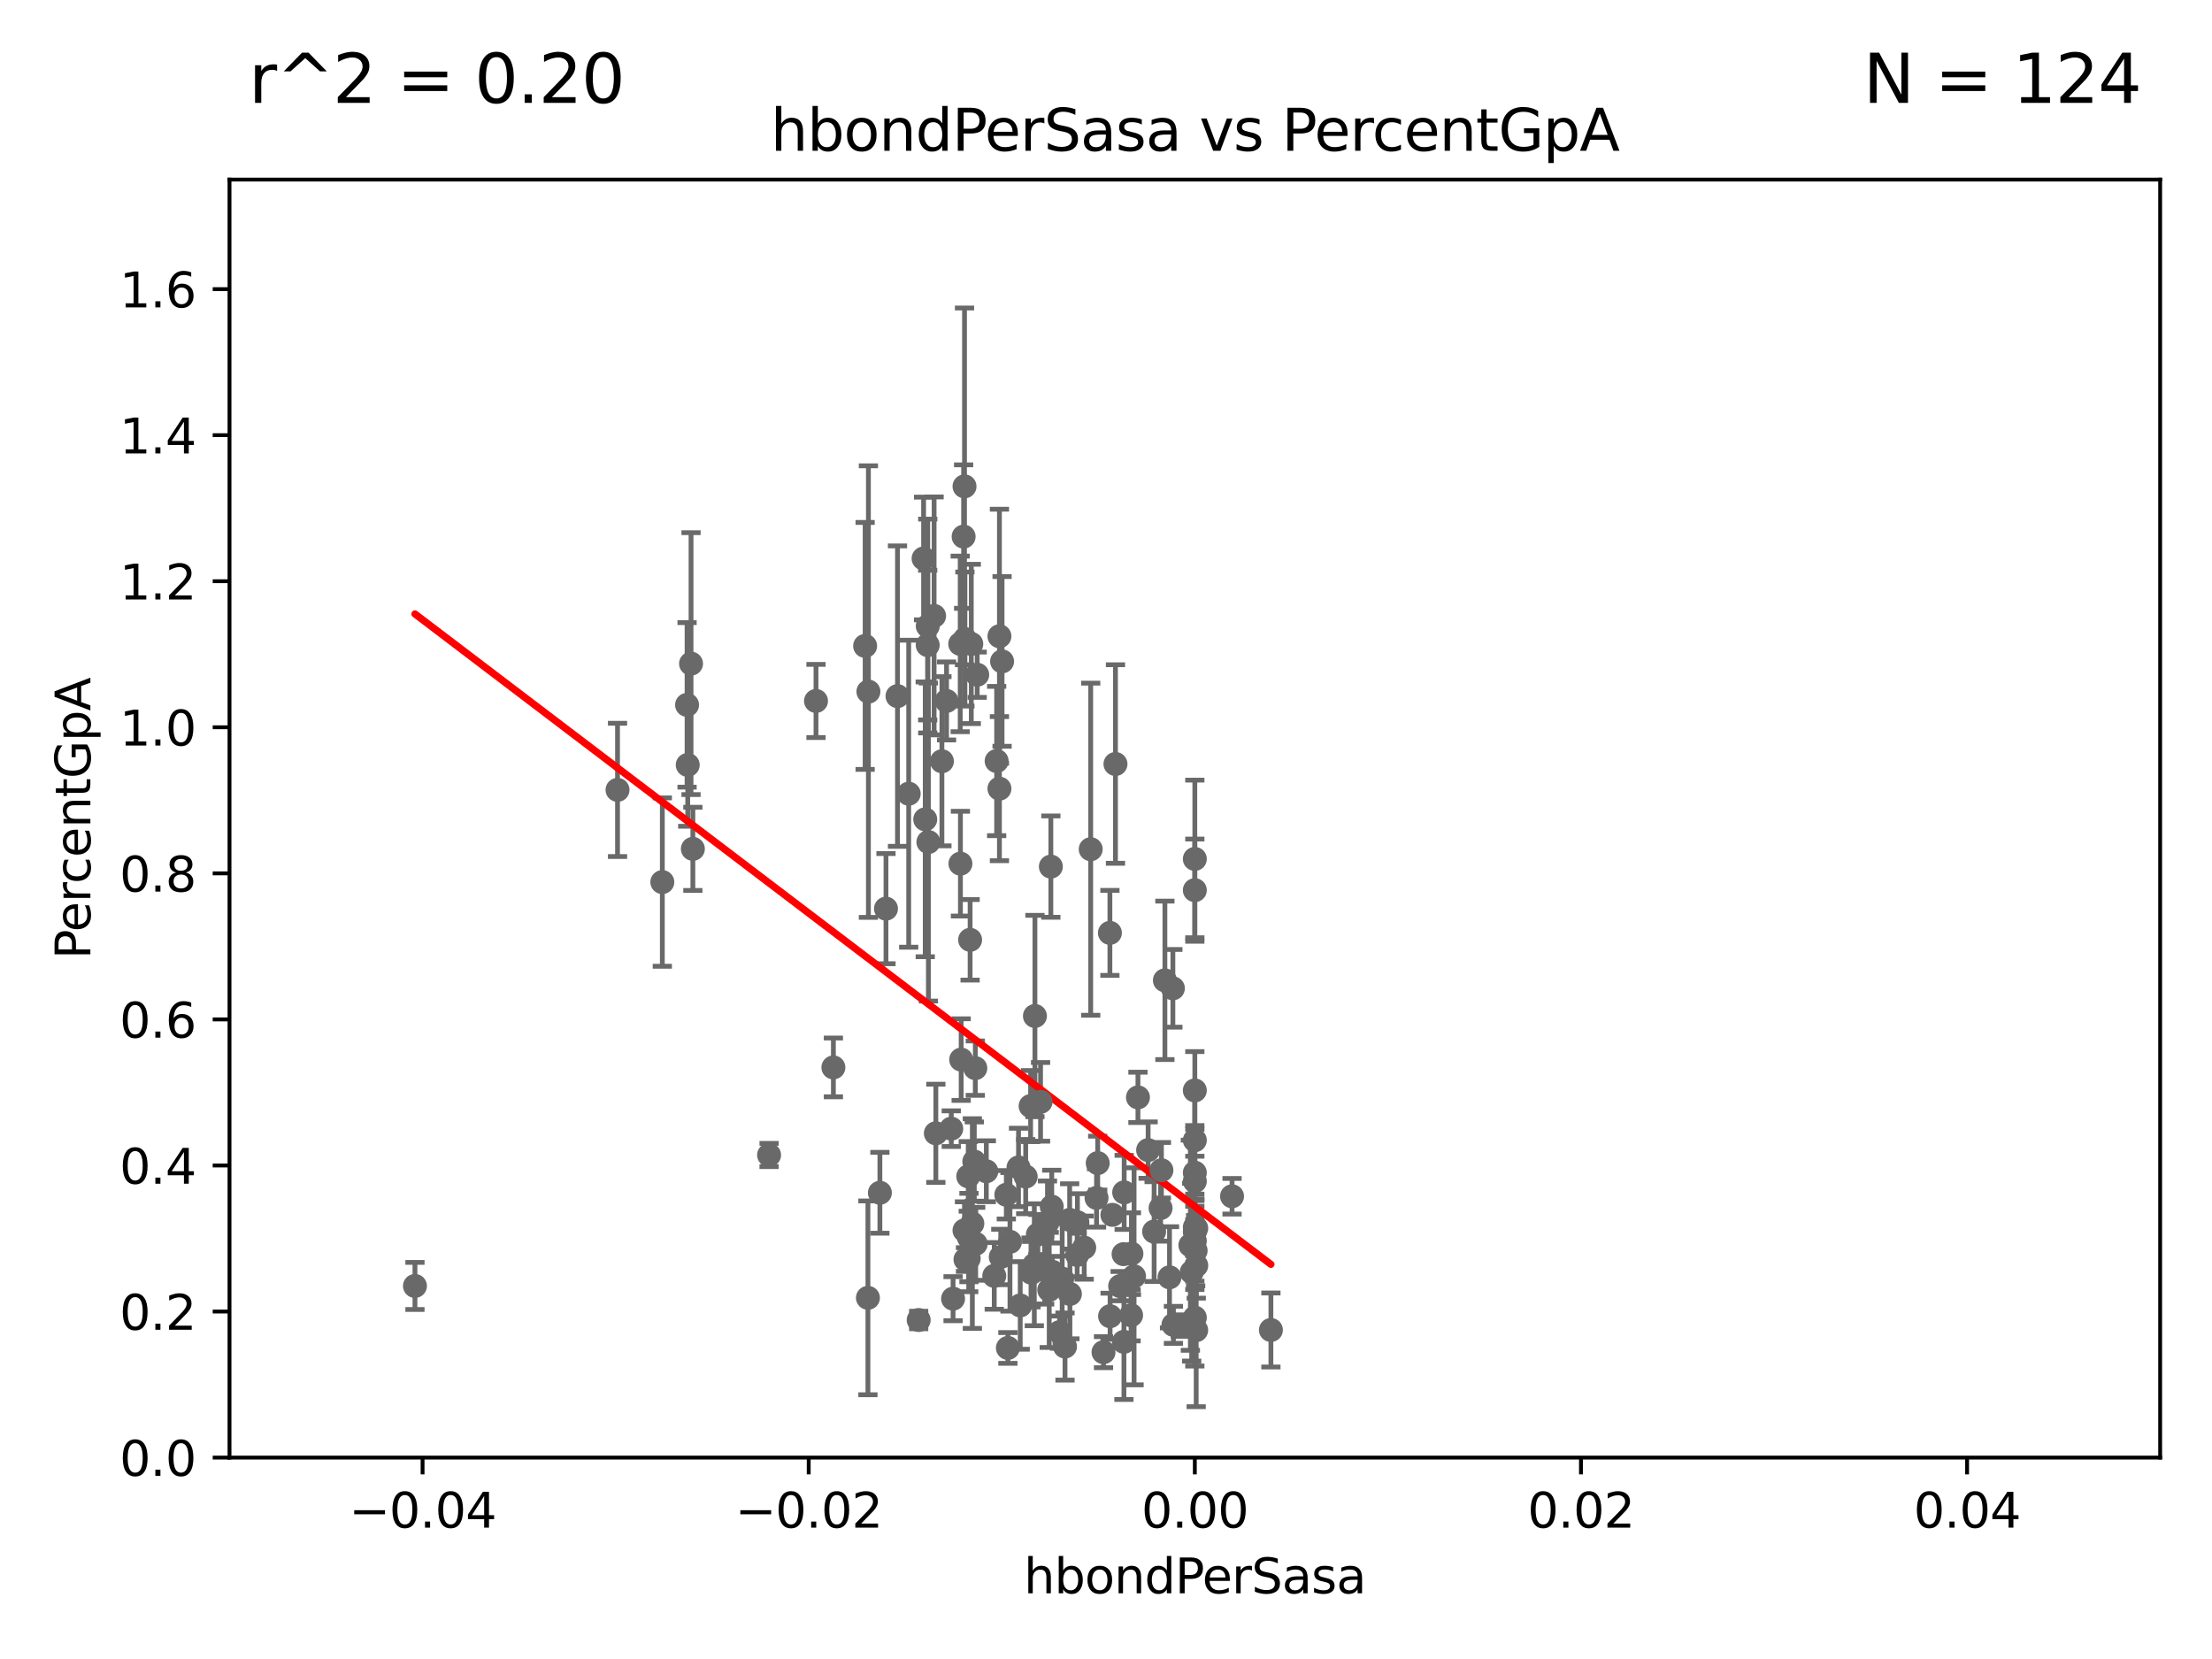 <?xml version="1.0" encoding="utf-8" standalone="no"?>
<!DOCTYPE svg PUBLIC "-//W3C//DTD SVG 1.1//EN"
  "http://www.w3.org/Graphics/SVG/1.1/DTD/svg11.dtd">
<svg xmlns:xlink="http://www.w3.org/1999/xlink" width="460.8pt" height="345.6pt" viewBox="0 0 460.8 345.6" xmlns="http://www.w3.org/2000/svg" version="1.1">
 <defs>
  <style type="text/css">*{stroke-linejoin: round; stroke-linecap: butt}</style>
 </defs>
 <g id="figure_1">
  <g id="patch_1">
   <path d="M 0 345.6 
L 460.8 345.6 
L 460.8 0 
L 0 0 
z
" style="fill: #ffffff"/>
  </g>
  <g id="axes_1">
   <g id="patch_2">
    <path d="M 47.81 303.64 
L 450 303.64 
L 450 37.411 
L 47.81 37.411 
z
" style="fill: #ffffff"/>
   </g>
   <g id="PathCollection_1">
    <defs>
     <path id="m2dcb015ca7" d="M 0 1.118 
C 0.297 1.118 0.581 1 0.791 0.791 
C 1 0.581 1.118 0.297 1.118 0 
C 1.118 -0.297 1 -0.581 0.791 -0.791 
C 0.581 -1 0.297 -1.118 0 -1.118 
C -0.297 -1.118 -0.581 -1 -0.791 -0.791 
C -1 -0.581 -1.118 -0.297 -1.118 0 
C -1.118 0.297 -1 0.581 -0.791 0.791 
C -0.581 1 -0.297 1.118 0 1.118 
z
" style="stroke: #696969"/>
    </defs>
    <g clip-path="url(#p3faf0f3144)">
     <use xlink:href="#m2dcb015ca7" x="197.183" y="146.023" style="fill: #696969; stroke: #696969"/>
     <use xlink:href="#m2dcb015ca7" x="245.875" y="276.143" style="fill: #696969; stroke: #696969"/>
     <use xlink:href="#m2dcb015ca7" x="220.724" y="277.51" style="fill: #696969; stroke: #696969"/>
     <use xlink:href="#m2dcb015ca7" x="194.954" y="236.087" style="fill: #696969; stroke: #696969"/>
     <use xlink:href="#m2dcb015ca7" x="180.805" y="270.364" style="fill: #696969; stroke: #696969"/>
     <use xlink:href="#m2dcb015ca7" x="228.43" y="249.55" style="fill: #696969; stroke: #696969"/>
     <use xlink:href="#m2dcb015ca7" x="203.255" y="259.109" style="fill: #696969; stroke: #696969"/>
     <use xlink:href="#m2dcb015ca7" x="193.401" y="175.412" style="fill: #696969; stroke: #696969"/>
     <use xlink:href="#m2dcb015ca7" x="212.177" y="243.2" style="fill: #696969; stroke: #696969"/>
     <use xlink:href="#m2dcb015ca7" x="225.86" y="259.906" style="fill: #696969; stroke: #696969"/>
     <use xlink:href="#m2dcb015ca7" x="209.636" y="248.893" style="fill: #696969; stroke: #696969"/>
     <use xlink:href="#m2dcb015ca7" x="236.248" y="265.881" style="fill: #696969; stroke: #696969"/>
     <use xlink:href="#m2dcb015ca7" x="224.447" y="254.624" style="fill: #696969; stroke: #696969"/>
     <use xlink:href="#m2dcb015ca7" x="212.533" y="271.948" style="fill: #696969; stroke: #696969"/>
     <use xlink:href="#m2dcb015ca7" x="205.469" y="243.994" style="fill: #696969; stroke: #696969"/>
     <use xlink:href="#m2dcb015ca7" x="208.479" y="261.855" style="fill: #696969; stroke: #696969"/>
     <use xlink:href="#m2dcb015ca7" x="227.215" y="176.907" style="fill: #696969; stroke: #696969"/>
     <use xlink:href="#m2dcb015ca7" x="198.166" y="235.122" style="fill: #696969; stroke: #696969"/>
     <use xlink:href="#m2dcb015ca7" x="221.861" y="280.507" style="fill: #696969; stroke: #696969"/>
     <use xlink:href="#m2dcb015ca7" x="216.768" y="229.535" style="fill: #696969; stroke: #696969"/>
     <use xlink:href="#m2dcb015ca7" x="222.83" y="254.119" style="fill: #696969; stroke: #696969"/>
     <use xlink:href="#m2dcb015ca7" x="229.881" y="281.684" style="fill: #696969; stroke: #696969"/>
     <use xlink:href="#m2dcb015ca7" x="207.121" y="265.787" style="fill: #696969; stroke: #696969"/>
     <use xlink:href="#m2dcb015ca7" x="184.566" y="189.289" style="fill: #696969; stroke: #696969"/>
     <use xlink:href="#m2dcb015ca7" x="191.377" y="274.983" style="fill: #696969; stroke: #696969"/>
     <use xlink:href="#m2dcb015ca7" x="235.697" y="261.161" style="fill: #696969; stroke: #696969"/>
     <use xlink:href="#m2dcb015ca7" x="218.21" y="254.685" style="fill: #696969; stroke: #696969"/>
     <use xlink:href="#m2dcb015ca7" x="201.851" y="257.801" style="fill: #696969; stroke: #696969"/>
     <use xlink:href="#m2dcb015ca7" x="128.642" y="164.549" style="fill: #696969; stroke: #696969"/>
     <use xlink:href="#m2dcb015ca7" x="234.062" y="261.263" style="fill: #696969; stroke: #696969"/>
     <use xlink:href="#m2dcb015ca7" x="221.274" y="266.361" style="fill: #696969; stroke: #696969"/>
     <use xlink:href="#m2dcb015ca7" x="249.203" y="263.628" style="fill: #696969; stroke: #696969"/>
     <use xlink:href="#m2dcb015ca7" x="219.217" y="264.938" style="fill: #696969; stroke: #696969"/>
     <use xlink:href="#m2dcb015ca7" x="228.673" y="242.295" style="fill: #696969; stroke: #696969"/>
     <use xlink:href="#m2dcb015ca7" x="224.394" y="261.432" style="fill: #696969; stroke: #696969"/>
     <use xlink:href="#m2dcb015ca7" x="244.448" y="275.993" style="fill: #696969; stroke: #696969"/>
     <use xlink:href="#m2dcb015ca7" x="215.594" y="211.651" style="fill: #696969; stroke: #696969"/>
     <use xlink:href="#m2dcb015ca7" x="249.074" y="260.53" style="fill: #696969; stroke: #696969"/>
     <use xlink:href="#m2dcb015ca7" x="210.396" y="258.697" style="fill: #696969; stroke: #696969"/>
     <use xlink:href="#m2dcb015ca7" x="248.905" y="256.607" style="fill: #696969; stroke: #696969"/>
     <use xlink:href="#m2dcb015ca7" x="235.626" y="273.989" style="fill: #696969; stroke: #696969"/>
     <use xlink:href="#m2dcb015ca7" x="198.541" y="270.538" style="fill: #696969; stroke: #696969"/>
     <use xlink:href="#m2dcb015ca7" x="194.591" y="128.306" style="fill: #696969; stroke: #696969"/>
     <use xlink:href="#m2dcb015ca7" x="231.729" y="253.072" style="fill: #696969; stroke: #696969"/>
     <use xlink:href="#m2dcb015ca7" x="248.905" y="227.157" style="fill: #696969; stroke: #696969"/>
     <use xlink:href="#m2dcb015ca7" x="214.694" y="230.41" style="fill: #696969; stroke: #696969"/>
     <use xlink:href="#m2dcb015ca7" x="248.905" y="178.932" style="fill: #696969; stroke: #696969"/>
     <use xlink:href="#m2dcb015ca7" x="231.25" y="274.189" style="fill: #696969; stroke: #696969"/>
     <use xlink:href="#m2dcb015ca7" x="208.75" y="137.784" style="fill: #696969; stroke: #696969"/>
     <use xlink:href="#m2dcb015ca7" x="264.754" y="277.063" style="fill: #696969; stroke: #696969"/>
     <use xlink:href="#m2dcb015ca7" x="218.573" y="268.716" style="fill: #696969; stroke: #696969"/>
     <use xlink:href="#m2dcb015ca7" x="214.779" y="265.07" style="fill: #696969; stroke: #696969"/>
     <use xlink:href="#m2dcb015ca7" x="248.905" y="244.297" style="fill: #696969; stroke: #696969"/>
     <use xlink:href="#m2dcb015ca7" x="234.136" y="279.527" style="fill: #696969; stroke: #696969"/>
     <use xlink:href="#m2dcb015ca7" x="243.631" y="266.089" style="fill: #696969; stroke: #696969"/>
     <use xlink:href="#m2dcb015ca7" x="248.905" y="246.077" style="fill: #696969; stroke: #696969"/>
     <use xlink:href="#m2dcb015ca7" x="248.905" y="255.653" style="fill: #696969; stroke: #696969"/>
     <use xlink:href="#m2dcb015ca7" x="240.423" y="256.559" style="fill: #696969; stroke: #696969"/>
     <use xlink:href="#m2dcb015ca7" x="249.2" y="255.861" style="fill: #696969; stroke: #696969"/>
     <use xlink:href="#m2dcb015ca7" x="202.964" y="241.976" style="fill: #696969; stroke: #696969"/>
     <use xlink:href="#m2dcb015ca7" x="183.298" y="248.475" style="fill: #696969; stroke: #696969"/>
     <use xlink:href="#m2dcb015ca7" x="160.213" y="240.605" style="fill: #696969; stroke: #696969"/>
     <use xlink:href="#m2dcb015ca7" x="248.905" y="185.44" style="fill: #696969; stroke: #696969"/>
     <use xlink:href="#m2dcb015ca7" x="231.214" y="194.335" style="fill: #696969; stroke: #696969"/>
     <use xlink:href="#m2dcb015ca7" x="215.465" y="263.474" style="fill: #696969; stroke: #696969"/>
     <use xlink:href="#m2dcb015ca7" x="241.946" y="243.782" style="fill: #696969; stroke: #696969"/>
     <use xlink:href="#m2dcb015ca7" x="248.253" y="265.011" style="fill: #696969; stroke: #696969"/>
     <use xlink:href="#m2dcb015ca7" x="201.8" y="262.162" style="fill: #696969; stroke: #696969"/>
     <use xlink:href="#m2dcb015ca7" x="218.914" y="180.528" style="fill: #696969; stroke: #696969"/>
     <use xlink:href="#m2dcb015ca7" x="247.977" y="259.403" style="fill: #696969; stroke: #696969"/>
     <use xlink:href="#m2dcb015ca7" x="248.905" y="274.479" style="fill: #696969; stroke: #696969"/>
     <use xlink:href="#m2dcb015ca7" x="242.67" y="204.223" style="fill: #696969; stroke: #696969"/>
     <use xlink:href="#m2dcb015ca7" x="213.67" y="245.103" style="fill: #696969; stroke: #696969"/>
     <use xlink:href="#m2dcb015ca7" x="214.916" y="265.133" style="fill: #696969; stroke: #696969"/>
     <use xlink:href="#m2dcb015ca7" x="244.332" y="205.885" style="fill: #696969; stroke: #696969"/>
     <use xlink:href="#m2dcb015ca7" x="219.099" y="251.362" style="fill: #696969; stroke: #696969"/>
     <use xlink:href="#m2dcb015ca7" x="201.706" y="245.06" style="fill: #696969; stroke: #696969"/>
     <use xlink:href="#m2dcb015ca7" x="232.374" y="159.157" style="fill: #696969; stroke: #696969"/>
     <use xlink:href="#m2dcb015ca7" x="249.186" y="277.104" style="fill: #696969; stroke: #696969"/>
     <use xlink:href="#m2dcb015ca7" x="217.618" y="264.592" style="fill: #696969; stroke: #696969"/>
     <use xlink:href="#m2dcb015ca7" x="222.882" y="269.553" style="fill: #696969; stroke: #696969"/>
     <use xlink:href="#m2dcb015ca7" x="248.905" y="237.535" style="fill: #696969; stroke: #696969"/>
     <use xlink:href="#m2dcb015ca7" x="241.772" y="251.665" style="fill: #696969; stroke: #696969"/>
     <use xlink:href="#m2dcb015ca7" x="237.055" y="228.604" style="fill: #696969; stroke: #696969"/>
     <use xlink:href="#m2dcb015ca7" x="201.128" y="262.382" style="fill: #696969; stroke: #696969"/>
     <use xlink:href="#m2dcb015ca7" x="216.207" y="257.177" style="fill: #696969; stroke: #696969"/>
     <use xlink:href="#m2dcb015ca7" x="239.174" y="239.589" style="fill: #696969; stroke: #696969"/>
     <use xlink:href="#m2dcb015ca7" x="248.905" y="258.498" style="fill: #696969; stroke: #696969"/>
     <use xlink:href="#m2dcb015ca7" x="233.347" y="267.923" style="fill: #696969; stroke: #696969"/>
     <use xlink:href="#m2dcb015ca7" x="209.961" y="280.8" style="fill: #696969; stroke: #696969"/>
     <use xlink:href="#m2dcb015ca7" x="192.745" y="170.684" style="fill: #696969; stroke: #696969"/>
     <use xlink:href="#m2dcb015ca7" x="200.032" y="134.138" style="fill: #696969; stroke: #696969"/>
     <use xlink:href="#m2dcb015ca7" x="203.175" y="222.514" style="fill: #696969; stroke: #696969"/>
     <use xlink:href="#m2dcb015ca7" x="143.128" y="146.84" style="fill: #696969; stroke: #696969"/>
     <use xlink:href="#m2dcb015ca7" x="202.337" y="134.145" style="fill: #696969; stroke: #696969"/>
     <use xlink:href="#m2dcb015ca7" x="200.927" y="101.32" style="fill: #696969; stroke: #696969"/>
     <use xlink:href="#m2dcb015ca7" x="203.569" y="140.558" style="fill: #696969; stroke: #696969"/>
     <use xlink:href="#m2dcb015ca7" x="180.905" y="144.077" style="fill: #696969; stroke: #696969"/>
     <use xlink:href="#m2dcb015ca7" x="189.299" y="165.344" style="fill: #696969; stroke: #696969"/>
     <use xlink:href="#m2dcb015ca7" x="186.966" y="145.015" style="fill: #696969; stroke: #696969"/>
     <use xlink:href="#m2dcb015ca7" x="200.229" y="220.733" style="fill: #696969; stroke: #696969"/>
     <use xlink:href="#m2dcb015ca7" x="202.092" y="195.783" style="fill: #696969; stroke: #696969"/>
     <use xlink:href="#m2dcb015ca7" x="200.074" y="179.917" style="fill: #696969; stroke: #696969"/>
     <use xlink:href="#m2dcb015ca7" x="234.187" y="248.395" style="fill: #696969; stroke: #696969"/>
     <use xlink:href="#m2dcb015ca7" x="207.62" y="158.536" style="fill: #696969; stroke: #696969"/>
     <use xlink:href="#m2dcb015ca7" x="192.401" y="116.343" style="fill: #696969; stroke: #696969"/>
     <use xlink:href="#m2dcb015ca7" x="196.219" y="158.583" style="fill: #696969; stroke: #696969"/>
     <use xlink:href="#m2dcb015ca7" x="173.611" y="222.361" style="fill: #696969; stroke: #696969"/>
     <use xlink:href="#m2dcb015ca7" x="144.336" y="176.832" style="fill: #696969; stroke: #696969"/>
     <use xlink:href="#m2dcb015ca7" x="143.955" y="138.247" style="fill: #696969; stroke: #696969"/>
     <use xlink:href="#m2dcb015ca7" x="201.01" y="133.12" style="fill: #696969; stroke: #696969"/>
     <use xlink:href="#m2dcb015ca7" x="200.74" y="111.783" style="fill: #696969; stroke: #696969"/>
     <use xlink:href="#m2dcb015ca7" x="86.443" y="267.887" style="fill: #696969; stroke: #696969"/>
     <use xlink:href="#m2dcb015ca7" x="193.258" y="134.383" style="fill: #696969; stroke: #696969"/>
     <use xlink:href="#m2dcb015ca7" x="208.202" y="132.539" style="fill: #696969; stroke: #696969"/>
     <use xlink:href="#m2dcb015ca7" x="137.974" y="183.753" style="fill: #696969; stroke: #696969"/>
     <use xlink:href="#m2dcb015ca7" x="143.266" y="159.35" style="fill: #696969; stroke: #696969"/>
     <use xlink:href="#m2dcb015ca7" x="169.987" y="146.024" style="fill: #696969; stroke: #696969"/>
     <use xlink:href="#m2dcb015ca7" x="193.268" y="130.412" style="fill: #696969; stroke: #696969"/>
     <use xlink:href="#m2dcb015ca7" x="180.222" y="134.556" style="fill: #696969; stroke: #696969"/>
     <use xlink:href="#m2dcb015ca7" x="208.201" y="164.29" style="fill: #696969; stroke: #696969"/>
     <use xlink:href="#m2dcb015ca7" x="200.921" y="256.313" style="fill: #696969; stroke: #696969"/>
     <use xlink:href="#m2dcb015ca7" x="202.558" y="254.892" style="fill: #696969; stroke: #696969"/>
     <use xlink:href="#m2dcb015ca7" x="256.657" y="249.206" style="fill: #696969; stroke: #696969"/>
    </g>
   </g>
   <g id="matplotlib.axis_1">
    <g id="xtick_1">
     <g id="line2d_1">
      <defs>
       <path id="m3b7b3d6ceb" d="M 0 0 
L 0 3.5 
" style="stroke: #000000; stroke-width: 0.8"/>
      </defs>
      <g>
       <use xlink:href="#m3b7b3d6ceb" x="88.029" y="303.64" style="stroke: #000000; stroke-width: 0.8"/>
      </g>
     </g>
     <g id="text_1">
      <!-- −0.04 -->
      <g transform="translate(72.706 318.238)scale(0.1 -0.1)">
       <defs>
        <path id="DejaVuSans-2212" d="M 678 2272 
L 4684 2272 
L 4684 1741 
L 678 1741 
L 678 2272 
z
" transform="scale(0.016)"/>
        <path id="DejaVuSans-30" d="M 2034 4250 
Q 1547 4250 1301 3770 
Q 1056 3291 1056 2328 
Q 1056 1369 1301 889 
Q 1547 409 2034 409 
Q 2525 409 2770 889 
Q 3016 1369 3016 2328 
Q 3016 3291 2770 3770 
Q 2525 4250 2034 4250 
z
M 2034 4750 
Q 2819 4750 3233 4129 
Q 3647 3509 3647 2328 
Q 3647 1150 3233 529 
Q 2819 -91 2034 -91 
Q 1250 -91 836 529 
Q 422 1150 422 2328 
Q 422 3509 836 4129 
Q 1250 4750 2034 4750 
z
" transform="scale(0.016)"/>
        <path id="DejaVuSans-2e" d="M 684 794 
L 1344 794 
L 1344 0 
L 684 0 
L 684 794 
z
" transform="scale(0.016)"/>
        <path id="DejaVuSans-34" d="M 2419 4116 
L 825 1625 
L 2419 1625 
L 2419 4116 
z
M 2253 4666 
L 3047 4666 
L 3047 1625 
L 3713 1625 
L 3713 1100 
L 3047 1100 
L 3047 0 
L 2419 0 
L 2419 1100 
L 313 1100 
L 313 1709 
L 2253 4666 
z
" transform="scale(0.016)"/>
       </defs>
       <use xlink:href="#DejaVuSans-2212"/>
       <use xlink:href="#DejaVuSans-30" x="83.789"/>
       <use xlink:href="#DejaVuSans-2e" x="147.412"/>
       <use xlink:href="#DejaVuSans-30" x="179.199"/>
       <use xlink:href="#DejaVuSans-34" x="242.822"/>
      </g>
     </g>
    </g>
    <g id="xtick_2">
     <g id="line2d_2">
      <g>
       <use xlink:href="#m3b7b3d6ceb" x="168.467" y="303.64" style="stroke: #000000; stroke-width: 0.8"/>
      </g>
     </g>
     <g id="text_2">
      <!-- −0.02 -->
      <g transform="translate(153.144 318.238)scale(0.1 -0.1)">
       <defs>
        <path id="DejaVuSans-32" d="M 1228 531 
L 3431 531 
L 3431 0 
L 469 0 
L 469 531 
Q 828 903 1448 1529 
Q 2069 2156 2228 2338 
Q 2531 2678 2651 2914 
Q 2772 3150 2772 3378 
Q 2772 3750 2511 3984 
Q 2250 4219 1831 4219 
Q 1534 4219 1204 4116 
Q 875 4013 500 3803 
L 500 4441 
Q 881 4594 1212 4672 
Q 1544 4750 1819 4750 
Q 2544 4750 2975 4387 
Q 3406 4025 3406 3419 
Q 3406 3131 3298 2873 
Q 3191 2616 2906 2266 
Q 2828 2175 2409 1742 
Q 1991 1309 1228 531 
z
" transform="scale(0.016)"/>
       </defs>
       <use xlink:href="#DejaVuSans-2212"/>
       <use xlink:href="#DejaVuSans-30" x="83.789"/>
       <use xlink:href="#DejaVuSans-2e" x="147.412"/>
       <use xlink:href="#DejaVuSans-30" x="179.199"/>
       <use xlink:href="#DejaVuSans-32" x="242.822"/>
      </g>
     </g>
    </g>
    <g id="xtick_3">
     <g id="line2d_3">
      <g>
       <use xlink:href="#m3b7b3d6ceb" x="248.905" y="303.64" style="stroke: #000000; stroke-width: 0.8"/>
      </g>
     </g>
     <g id="text_3">
      <!-- 0.00 -->
      <g transform="translate(237.772 318.238)scale(0.1 -0.1)">
       <use xlink:href="#DejaVuSans-30"/>
       <use xlink:href="#DejaVuSans-2e" x="63.623"/>
       <use xlink:href="#DejaVuSans-30" x="95.41"/>
       <use xlink:href="#DejaVuSans-30" x="159.033"/>
      </g>
     </g>
    </g>
    <g id="xtick_4">
     <g id="line2d_4">
      <g>
       <use xlink:href="#m3b7b3d6ceb" x="329.343" y="303.64" style="stroke: #000000; stroke-width: 0.8"/>
      </g>
     </g>
     <g id="text_4">
      <!-- 0.02 -->
      <g transform="translate(318.21 318.238)scale(0.1 -0.1)">
       <use xlink:href="#DejaVuSans-30"/>
       <use xlink:href="#DejaVuSans-2e" x="63.623"/>
       <use xlink:href="#DejaVuSans-30" x="95.41"/>
       <use xlink:href="#DejaVuSans-32" x="159.033"/>
      </g>
     </g>
    </g>
    <g id="xtick_5">
     <g id="line2d_5">
      <g>
       <use xlink:href="#m3b7b3d6ceb" x="409.781" y="303.64" style="stroke: #000000; stroke-width: 0.8"/>
      </g>
     </g>
     <g id="text_5">
      <!-- 0.04 -->
      <g transform="translate(398.648 318.238)scale(0.1 -0.1)">
       <use xlink:href="#DejaVuSans-30"/>
       <use xlink:href="#DejaVuSans-2e" x="63.623"/>
       <use xlink:href="#DejaVuSans-30" x="95.41"/>
       <use xlink:href="#DejaVuSans-34" x="159.033"/>
      </g>
     </g>
    </g>
    <g id="text_6">
     <!-- hbondPerSasa -->
     <g transform="translate(213.287 331.917)scale(0.1 -0.1)">
      <defs>
       <path id="DejaVuSans-68" d="M 3513 2113 
L 3513 0 
L 2938 0 
L 2938 2094 
Q 2938 2591 2744 2837 
Q 2550 3084 2163 3084 
Q 1697 3084 1428 2787 
Q 1159 2491 1159 1978 
L 1159 0 
L 581 0 
L 581 4863 
L 1159 4863 
L 1159 2956 
Q 1366 3272 1645 3428 
Q 1925 3584 2291 3584 
Q 2894 3584 3203 3211 
Q 3513 2838 3513 2113 
z
" transform="scale(0.016)"/>
       <path id="DejaVuSans-62" d="M 3116 1747 
Q 3116 2381 2855 2742 
Q 2594 3103 2138 3103 
Q 1681 3103 1420 2742 
Q 1159 2381 1159 1747 
Q 1159 1113 1420 752 
Q 1681 391 2138 391 
Q 2594 391 2855 752 
Q 3116 1113 3116 1747 
z
M 1159 2969 
Q 1341 3281 1617 3432 
Q 1894 3584 2278 3584 
Q 2916 3584 3314 3078 
Q 3713 2572 3713 1747 
Q 3713 922 3314 415 
Q 2916 -91 2278 -91 
Q 1894 -91 1617 61 
Q 1341 213 1159 525 
L 1159 0 
L 581 0 
L 581 4863 
L 1159 4863 
L 1159 2969 
z
" transform="scale(0.016)"/>
       <path id="DejaVuSans-6f" d="M 1959 3097 
Q 1497 3097 1228 2736 
Q 959 2375 959 1747 
Q 959 1119 1226 758 
Q 1494 397 1959 397 
Q 2419 397 2687 759 
Q 2956 1122 2956 1747 
Q 2956 2369 2687 2733 
Q 2419 3097 1959 3097 
z
M 1959 3584 
Q 2709 3584 3137 3096 
Q 3566 2609 3566 1747 
Q 3566 888 3137 398 
Q 2709 -91 1959 -91 
Q 1206 -91 779 398 
Q 353 888 353 1747 
Q 353 2609 779 3096 
Q 1206 3584 1959 3584 
z
" transform="scale(0.016)"/>
       <path id="DejaVuSans-6e" d="M 3513 2113 
L 3513 0 
L 2938 0 
L 2938 2094 
Q 2938 2591 2744 2837 
Q 2550 3084 2163 3084 
Q 1697 3084 1428 2787 
Q 1159 2491 1159 1978 
L 1159 0 
L 581 0 
L 581 3500 
L 1159 3500 
L 1159 2956 
Q 1366 3272 1645 3428 
Q 1925 3584 2291 3584 
Q 2894 3584 3203 3211 
Q 3513 2838 3513 2113 
z
" transform="scale(0.016)"/>
       <path id="DejaVuSans-64" d="M 2906 2969 
L 2906 4863 
L 3481 4863 
L 3481 0 
L 2906 0 
L 2906 525 
Q 2725 213 2448 61 
Q 2172 -91 1784 -91 
Q 1150 -91 751 415 
Q 353 922 353 1747 
Q 353 2572 751 3078 
Q 1150 3584 1784 3584 
Q 2172 3584 2448 3432 
Q 2725 3281 2906 2969 
z
M 947 1747 
Q 947 1113 1208 752 
Q 1469 391 1925 391 
Q 2381 391 2643 752 
Q 2906 1113 2906 1747 
Q 2906 2381 2643 2742 
Q 2381 3103 1925 3103 
Q 1469 3103 1208 2742 
Q 947 2381 947 1747 
z
" transform="scale(0.016)"/>
       <path id="DejaVuSans-50" d="M 1259 4147 
L 1259 2394 
L 2053 2394 
Q 2494 2394 2734 2622 
Q 2975 2850 2975 3272 
Q 2975 3691 2734 3919 
Q 2494 4147 2053 4147 
L 1259 4147 
z
M 628 4666 
L 2053 4666 
Q 2838 4666 3239 4311 
Q 3641 3956 3641 3272 
Q 3641 2581 3239 2228 
Q 2838 1875 2053 1875 
L 1259 1875 
L 1259 0 
L 628 0 
L 628 4666 
z
" transform="scale(0.016)"/>
       <path id="DejaVuSans-65" d="M 3597 1894 
L 3597 1613 
L 953 1613 
Q 991 1019 1311 708 
Q 1631 397 2203 397 
Q 2534 397 2845 478 
Q 3156 559 3463 722 
L 3463 178 
Q 3153 47 2828 -22 
Q 2503 -91 2169 -91 
Q 1331 -91 842 396 
Q 353 884 353 1716 
Q 353 2575 817 3079 
Q 1281 3584 2069 3584 
Q 2775 3584 3186 3129 
Q 3597 2675 3597 1894 
z
M 3022 2063 
Q 3016 2534 2758 2815 
Q 2500 3097 2075 3097 
Q 1594 3097 1305 2825 
Q 1016 2553 972 2059 
L 3022 2063 
z
" transform="scale(0.016)"/>
       <path id="DejaVuSans-72" d="M 2631 2963 
Q 2534 3019 2420 3045 
Q 2306 3072 2169 3072 
Q 1681 3072 1420 2755 
Q 1159 2438 1159 1844 
L 1159 0 
L 581 0 
L 581 3500 
L 1159 3500 
L 1159 2956 
Q 1341 3275 1631 3429 
Q 1922 3584 2338 3584 
Q 2397 3584 2469 3576 
Q 2541 3569 2628 3553 
L 2631 2963 
z
" transform="scale(0.016)"/>
       <path id="DejaVuSans-53" d="M 3425 4513 
L 3425 3897 
Q 3066 4069 2747 4153 
Q 2428 4238 2131 4238 
Q 1616 4238 1336 4038 
Q 1056 3838 1056 3469 
Q 1056 3159 1242 3001 
Q 1428 2844 1947 2747 
L 2328 2669 
Q 3034 2534 3370 2195 
Q 3706 1856 3706 1288 
Q 3706 609 3251 259 
Q 2797 -91 1919 -91 
Q 1588 -91 1214 -16 
Q 841 59 441 206 
L 441 856 
Q 825 641 1194 531 
Q 1563 422 1919 422 
Q 2459 422 2753 634 
Q 3047 847 3047 1241 
Q 3047 1584 2836 1778 
Q 2625 1972 2144 2069 
L 1759 2144 
Q 1053 2284 737 2584 
Q 422 2884 422 3419 
Q 422 4038 858 4394 
Q 1294 4750 2059 4750 
Q 2388 4750 2728 4690 
Q 3069 4631 3425 4513 
z
" transform="scale(0.016)"/>
       <path id="DejaVuSans-61" d="M 2194 1759 
Q 1497 1759 1228 1600 
Q 959 1441 959 1056 
Q 959 750 1161 570 
Q 1363 391 1709 391 
Q 2188 391 2477 730 
Q 2766 1069 2766 1631 
L 2766 1759 
L 2194 1759 
z
M 3341 1997 
L 3341 0 
L 2766 0 
L 2766 531 
Q 2569 213 2275 61 
Q 1981 -91 1556 -91 
Q 1019 -91 701 211 
Q 384 513 384 1019 
Q 384 1609 779 1909 
Q 1175 2209 1959 2209 
L 2766 2209 
L 2766 2266 
Q 2766 2663 2505 2880 
Q 2244 3097 1772 3097 
Q 1472 3097 1187 3025 
Q 903 2953 641 2809 
L 641 3341 
Q 956 3463 1253 3523 
Q 1550 3584 1831 3584 
Q 2591 3584 2966 3190 
Q 3341 2797 3341 1997 
z
" transform="scale(0.016)"/>
       <path id="DejaVuSans-73" d="M 2834 3397 
L 2834 2853 
Q 2591 2978 2328 3040 
Q 2066 3103 1784 3103 
Q 1356 3103 1142 2972 
Q 928 2841 928 2578 
Q 928 2378 1081 2264 
Q 1234 2150 1697 2047 
L 1894 2003 
Q 2506 1872 2764 1633 
Q 3022 1394 3022 966 
Q 3022 478 2636 193 
Q 2250 -91 1575 -91 
Q 1294 -91 989 -36 
Q 684 19 347 128 
L 347 722 
Q 666 556 975 473 
Q 1284 391 1588 391 
Q 1994 391 2212 530 
Q 2431 669 2431 922 
Q 2431 1156 2273 1281 
Q 2116 1406 1581 1522 
L 1381 1569 
Q 847 1681 609 1914 
Q 372 2147 372 2553 
Q 372 3047 722 3315 
Q 1072 3584 1716 3584 
Q 2034 3584 2315 3537 
Q 2597 3491 2834 3397 
z
" transform="scale(0.016)"/>
      </defs>
      <use xlink:href="#DejaVuSans-68"/>
      <use xlink:href="#DejaVuSans-62" x="63.379"/>
      <use xlink:href="#DejaVuSans-6f" x="126.855"/>
      <use xlink:href="#DejaVuSans-6e" x="188.037"/>
      <use xlink:href="#DejaVuSans-64" x="251.416"/>
      <use xlink:href="#DejaVuSans-50" x="314.893"/>
      <use xlink:href="#DejaVuSans-65" x="371.57"/>
      <use xlink:href="#DejaVuSans-72" x="433.094"/>
      <use xlink:href="#DejaVuSans-53" x="474.207"/>
      <use xlink:href="#DejaVuSans-61" x="537.684"/>
      <use xlink:href="#DejaVuSans-73" x="598.963"/>
      <use xlink:href="#DejaVuSans-61" x="651.062"/>
     </g>
    </g>
   </g>
   <g id="matplotlib.axis_2">
    <g id="ytick_1">
     <g id="line2d_6">
      <defs>
       <path id="m184ab26f0d" d="M 0 0 
L -3.5 0 
" style="stroke: #000000; stroke-width: 0.8"/>
      </defs>
      <g>
       <use xlink:href="#m184ab26f0d" x="47.81" y="303.64" style="stroke: #000000; stroke-width: 0.8"/>
      </g>
     </g>
     <g id="text_7">
      <!-- 0.0 -->
      <g transform="translate(24.907 307.439)scale(0.1 -0.1)">
       <use xlink:href="#DejaVuSans-30"/>
       <use xlink:href="#DejaVuSans-2e" x="63.623"/>
       <use xlink:href="#DejaVuSans-30" x="95.41"/>
      </g>
     </g>
    </g>
    <g id="ytick_2">
     <g id="line2d_7">
      <g>
       <use xlink:href="#m184ab26f0d" x="47.81" y="273.214" style="stroke: #000000; stroke-width: 0.8"/>
      </g>
     </g>
     <g id="text_8">
      <!-- 0.2 -->
      <g transform="translate(24.907 277.013)scale(0.1 -0.1)">
       <use xlink:href="#DejaVuSans-30"/>
       <use xlink:href="#DejaVuSans-2e" x="63.623"/>
       <use xlink:href="#DejaVuSans-32" x="95.41"/>
      </g>
     </g>
    </g>
    <g id="ytick_3">
     <g id="line2d_8">
      <g>
       <use xlink:href="#m184ab26f0d" x="47.81" y="242.788" style="stroke: #000000; stroke-width: 0.8"/>
      </g>
     </g>
     <g id="text_9">
      <!-- 0.4 -->
      <g transform="translate(24.907 246.587)scale(0.1 -0.1)">
       <use xlink:href="#DejaVuSans-30"/>
       <use xlink:href="#DejaVuSans-2e" x="63.623"/>
       <use xlink:href="#DejaVuSans-34" x="95.41"/>
      </g>
     </g>
    </g>
    <g id="ytick_4">
     <g id="line2d_9">
      <g>
       <use xlink:href="#m184ab26f0d" x="47.81" y="212.362" style="stroke: #000000; stroke-width: 0.8"/>
      </g>
     </g>
     <g id="text_10">
      <!-- 0.6 -->
      <g transform="translate(24.907 216.161)scale(0.1 -0.1)">
       <defs>
        <path id="DejaVuSans-36" d="M 2113 2584 
Q 1688 2584 1439 2293 
Q 1191 2003 1191 1497 
Q 1191 994 1439 701 
Q 1688 409 2113 409 
Q 2538 409 2786 701 
Q 3034 994 3034 1497 
Q 3034 2003 2786 2293 
Q 2538 2584 2113 2584 
z
M 3366 4563 
L 3366 3988 
Q 3128 4100 2886 4159 
Q 2644 4219 2406 4219 
Q 1781 4219 1451 3797 
Q 1122 3375 1075 2522 
Q 1259 2794 1537 2939 
Q 1816 3084 2150 3084 
Q 2853 3084 3261 2657 
Q 3669 2231 3669 1497 
Q 3669 778 3244 343 
Q 2819 -91 2113 -91 
Q 1303 -91 875 529 
Q 447 1150 447 2328 
Q 447 3434 972 4092 
Q 1497 4750 2381 4750 
Q 2619 4750 2861 4703 
Q 3103 4656 3366 4563 
z
" transform="scale(0.016)"/>
       </defs>
       <use xlink:href="#DejaVuSans-30"/>
       <use xlink:href="#DejaVuSans-2e" x="63.623"/>
       <use xlink:href="#DejaVuSans-36" x="95.41"/>
      </g>
     </g>
    </g>
    <g id="ytick_5">
     <g id="line2d_10">
      <g>
       <use xlink:href="#m184ab26f0d" x="47.81" y="181.935" style="stroke: #000000; stroke-width: 0.8"/>
      </g>
     </g>
     <g id="text_11">
      <!-- 0.8 -->
      <g transform="translate(24.907 185.735)scale(0.1 -0.1)">
       <defs>
        <path id="DejaVuSans-38" d="M 2034 2216 
Q 1584 2216 1326 1975 
Q 1069 1734 1069 1313 
Q 1069 891 1326 650 
Q 1584 409 2034 409 
Q 2484 409 2743 651 
Q 3003 894 3003 1313 
Q 3003 1734 2745 1975 
Q 2488 2216 2034 2216 
z
M 1403 2484 
Q 997 2584 770 2862 
Q 544 3141 544 3541 
Q 544 4100 942 4425 
Q 1341 4750 2034 4750 
Q 2731 4750 3128 4425 
Q 3525 4100 3525 3541 
Q 3525 3141 3298 2862 
Q 3072 2584 2669 2484 
Q 3125 2378 3379 2068 
Q 3634 1759 3634 1313 
Q 3634 634 3220 271 
Q 2806 -91 2034 -91 
Q 1263 -91 848 271 
Q 434 634 434 1313 
Q 434 1759 690 2068 
Q 947 2378 1403 2484 
z
M 1172 3481 
Q 1172 3119 1398 2916 
Q 1625 2713 2034 2713 
Q 2441 2713 2670 2916 
Q 2900 3119 2900 3481 
Q 2900 3844 2670 4047 
Q 2441 4250 2034 4250 
Q 1625 4250 1398 4047 
Q 1172 3844 1172 3481 
z
" transform="scale(0.016)"/>
       </defs>
       <use xlink:href="#DejaVuSans-30"/>
       <use xlink:href="#DejaVuSans-2e" x="63.623"/>
       <use xlink:href="#DejaVuSans-38" x="95.41"/>
      </g>
     </g>
    </g>
    <g id="ytick_6">
     <g id="line2d_11">
      <g>
       <use xlink:href="#m184ab26f0d" x="47.81" y="151.509" style="stroke: #000000; stroke-width: 0.8"/>
      </g>
     </g>
     <g id="text_12">
      <!-- 1.0 -->
      <g transform="translate(24.907 155.308)scale(0.1 -0.1)">
       <defs>
        <path id="DejaVuSans-31" d="M 794 531 
L 1825 531 
L 1825 4091 
L 703 3866 
L 703 4441 
L 1819 4666 
L 2450 4666 
L 2450 531 
L 3481 531 
L 3481 0 
L 794 0 
L 794 531 
z
" transform="scale(0.016)"/>
       </defs>
       <use xlink:href="#DejaVuSans-31"/>
       <use xlink:href="#DejaVuSans-2e" x="63.623"/>
       <use xlink:href="#DejaVuSans-30" x="95.41"/>
      </g>
     </g>
    </g>
    <g id="ytick_7">
     <g id="line2d_12">
      <g>
       <use xlink:href="#m184ab26f0d" x="47.81" y="121.083" style="stroke: #000000; stroke-width: 0.8"/>
      </g>
     </g>
     <g id="text_13">
      <!-- 1.2 -->
      <g transform="translate(24.907 124.882)scale(0.1 -0.1)">
       <use xlink:href="#DejaVuSans-31"/>
       <use xlink:href="#DejaVuSans-2e" x="63.623"/>
       <use xlink:href="#DejaVuSans-32" x="95.41"/>
      </g>
     </g>
    </g>
    <g id="ytick_8">
     <g id="line2d_13">
      <g>
       <use xlink:href="#m184ab26f0d" x="47.81" y="90.657" style="stroke: #000000; stroke-width: 0.8"/>
      </g>
     </g>
     <g id="text_14">
      <!-- 1.4 -->
      <g transform="translate(24.907 94.456)scale(0.1 -0.1)">
       <use xlink:href="#DejaVuSans-31"/>
       <use xlink:href="#DejaVuSans-2e" x="63.623"/>
       <use xlink:href="#DejaVuSans-34" x="95.41"/>
      </g>
     </g>
    </g>
    <g id="ytick_9">
     <g id="line2d_14">
      <g>
       <use xlink:href="#m184ab26f0d" x="47.81" y="60.231" style="stroke: #000000; stroke-width: 0.8"/>
      </g>
     </g>
     <g id="text_15">
      <!-- 1.6 -->
      <g transform="translate(24.907 64.03)scale(0.1 -0.1)">
       <use xlink:href="#DejaVuSans-31"/>
       <use xlink:href="#DejaVuSans-2e" x="63.623"/>
       <use xlink:href="#DejaVuSans-36" x="95.41"/>
      </g>
     </g>
    </g>
    <g id="text_16">
     <!-- PercentGpA -->
     <g transform="translate(18.827 199.802)rotate(-90)scale(0.1 -0.1)">
      <defs>
       <path id="DejaVuSans-63" d="M 3122 3366 
L 3122 2828 
Q 2878 2963 2633 3030 
Q 2388 3097 2138 3097 
Q 1578 3097 1268 2742 
Q 959 2388 959 1747 
Q 959 1106 1268 751 
Q 1578 397 2138 397 
Q 2388 397 2633 464 
Q 2878 531 3122 666 
L 3122 134 
Q 2881 22 2623 -34 
Q 2366 -91 2075 -91 
Q 1284 -91 818 406 
Q 353 903 353 1747 
Q 353 2603 823 3093 
Q 1294 3584 2113 3584 
Q 2378 3584 2631 3529 
Q 2884 3475 3122 3366 
z
" transform="scale(0.016)"/>
       <path id="DejaVuSans-74" d="M 1172 4494 
L 1172 3500 
L 2356 3500 
L 2356 3053 
L 1172 3053 
L 1172 1153 
Q 1172 725 1289 603 
Q 1406 481 1766 481 
L 2356 481 
L 2356 0 
L 1766 0 
Q 1100 0 847 248 
Q 594 497 594 1153 
L 594 3053 
L 172 3053 
L 172 3500 
L 594 3500 
L 594 4494 
L 1172 4494 
z
" transform="scale(0.016)"/>
       <path id="DejaVuSans-47" d="M 3809 666 
L 3809 1919 
L 2778 1919 
L 2778 2438 
L 4434 2438 
L 4434 434 
Q 4069 175 3628 42 
Q 3188 -91 2688 -91 
Q 1594 -91 976 548 
Q 359 1188 359 2328 
Q 359 3472 976 4111 
Q 1594 4750 2688 4750 
Q 3144 4750 3555 4637 
Q 3966 4525 4313 4306 
L 4313 3634 
Q 3963 3931 3569 4081 
Q 3175 4231 2741 4231 
Q 1884 4231 1454 3753 
Q 1025 3275 1025 2328 
Q 1025 1384 1454 906 
Q 1884 428 2741 428 
Q 3075 428 3337 486 
Q 3600 544 3809 666 
z
" transform="scale(0.016)"/>
       <path id="DejaVuSans-70" d="M 1159 525 
L 1159 -1331 
L 581 -1331 
L 581 3500 
L 1159 3500 
L 1159 2969 
Q 1341 3281 1617 3432 
Q 1894 3584 2278 3584 
Q 2916 3584 3314 3078 
Q 3713 2572 3713 1747 
Q 3713 922 3314 415 
Q 2916 -91 2278 -91 
Q 1894 -91 1617 61 
Q 1341 213 1159 525 
z
M 3116 1747 
Q 3116 2381 2855 2742 
Q 2594 3103 2138 3103 
Q 1681 3103 1420 2742 
Q 1159 2381 1159 1747 
Q 1159 1113 1420 752 
Q 1681 391 2138 391 
Q 2594 391 2855 752 
Q 3116 1113 3116 1747 
z
" transform="scale(0.016)"/>
       <path id="DejaVuSans-41" d="M 2188 4044 
L 1331 1722 
L 3047 1722 
L 2188 4044 
z
M 1831 4666 
L 2547 4666 
L 4325 0 
L 3669 0 
L 3244 1197 
L 1141 1197 
L 716 0 
L 50 0 
L 1831 4666 
z
" transform="scale(0.016)"/>
      </defs>
      <use xlink:href="#DejaVuSans-50"/>
      <use xlink:href="#DejaVuSans-65" x="56.678"/>
      <use xlink:href="#DejaVuSans-72" x="118.201"/>
      <use xlink:href="#DejaVuSans-63" x="157.064"/>
      <use xlink:href="#DejaVuSans-65" x="212.045"/>
      <use xlink:href="#DejaVuSans-6e" x="273.568"/>
      <use xlink:href="#DejaVuSans-74" x="336.947"/>
      <use xlink:href="#DejaVuSans-47" x="376.156"/>
      <use xlink:href="#DejaVuSans-70" x="453.646"/>
      <use xlink:href="#DejaVuSans-41" x="517.123"/>
     </g>
    </g>
   </g>
   <g id="LineCollection_1">
    <path d="M 197.183 154.149 
L 197.183 137.897 
" clip-path="url(#p3faf0f3144)" style="fill: none; stroke: #696969"/>
    <path d="M 245.875 278.38 
L 245.875 273.906 
" clip-path="url(#p3faf0f3144)" style="fill: none; stroke: #696969"/>
    <path d="M 220.724 280.867 
L 220.724 274.153 
" clip-path="url(#p3faf0f3144)" style="fill: none; stroke: #696969"/>
    <path d="M 194.954 246.314 
L 194.954 225.861 
" clip-path="url(#p3faf0f3144)" style="fill: none; stroke: #696969"/>
    <path d="M 180.805 290.551 
L 180.805 250.176 
" clip-path="url(#p3faf0f3144)" style="fill: none; stroke: #696969"/>
    <path d="M 228.43 255.627 
L 228.43 243.473 
" clip-path="url(#p3faf0f3144)" style="fill: none; stroke: #696969"/>
    <path d="M 203.255 266.702 
L 203.255 251.515 
" clip-path="url(#p3faf0f3144)" style="fill: none; stroke: #696969"/>
    <path d="M 193.401 208.531 
L 193.401 142.292 
" clip-path="url(#p3faf0f3144)" style="fill: none; stroke: #696969"/>
    <path d="M 212.177 251.369 
L 212.177 235.032 
" clip-path="url(#p3faf0f3144)" style="fill: none; stroke: #696969"/>
    <path d="M 225.86 266.487 
L 225.86 253.325 
" clip-path="url(#p3faf0f3144)" style="fill: none; stroke: #696969"/>
    <path d="M 209.636 253.937 
L 209.636 243.85 
" clip-path="url(#p3faf0f3144)" style="fill: none; stroke: #696969"/>
    <path d="M 236.248 288.487 
L 236.248 243.274 
" clip-path="url(#p3faf0f3144)" style="fill: none; stroke: #696969"/>
    <path d="M 224.447 260.585 
L 224.447 248.664 
" clip-path="url(#p3faf0f3144)" style="fill: none; stroke: #696969"/>
    <path d="M 212.533 281.067 
L 212.533 262.829 
" clip-path="url(#p3faf0f3144)" style="fill: none; stroke: #696969"/>
    <path d="M 205.469 250.336 
L 205.469 237.652 
" clip-path="url(#p3faf0f3144)" style="fill: none; stroke: #696969"/>
    <path d="M 208.479 267.628 
L 208.479 256.082 
" clip-path="url(#p3faf0f3144)" style="fill: none; stroke: #696969"/>
    <path d="M 227.215 211.498 
L 227.215 142.316 
" clip-path="url(#p3faf0f3144)" style="fill: none; stroke: #696969"/>
    <path d="M 198.166 238.839 
L 198.166 231.406 
" clip-path="url(#p3faf0f3144)" style="fill: none; stroke: #696969"/>
    <path d="M 221.861 287.502 
L 221.861 273.513 
" clip-path="url(#p3faf0f3144)" style="fill: none; stroke: #696969"/>
    <path d="M 216.768 237.731 
L 216.768 221.339 
" clip-path="url(#p3faf0f3144)" style="fill: none; stroke: #696969"/>
    <path d="M 222.83 261.641 
L 222.83 246.598 
" clip-path="url(#p3faf0f3144)" style="fill: none; stroke: #696969"/>
    <path d="M 229.881 284.913 
L 229.881 278.454 
" clip-path="url(#p3faf0f3144)" style="fill: none; stroke: #696969"/>
    <path d="M 207.121 272.735 
L 207.121 258.839 
" clip-path="url(#p3faf0f3144)" style="fill: none; stroke: #696969"/>
    <path d="M 184.566 200.762 
L 184.566 177.817 
" clip-path="url(#p3faf0f3144)" style="fill: none; stroke: #696969"/>
    <path d="M 191.377 276.806 
L 191.377 273.16 
" clip-path="url(#p3faf0f3144)" style="fill: none; stroke: #696969"/>
    <path d="M 235.697 269.674 
L 235.697 252.649 
" clip-path="url(#p3faf0f3144)" style="fill: none; stroke: #696969"/>
    <path d="M 218.21 263.349 
L 218.21 246.021 
" clip-path="url(#p3faf0f3144)" style="fill: none; stroke: #696969"/>
    <path d="M 201.851 267.006 
L 201.851 248.595 
" clip-path="url(#p3faf0f3144)" style="fill: none; stroke: #696969"/>
    <path d="M 128.642 178.424 
L 128.642 150.673 
" clip-path="url(#p3faf0f3144)" style="fill: none; stroke: #696969"/>
    <path d="M 234.062 262.228 
L 234.062 260.299 
" clip-path="url(#p3faf0f3144)" style="fill: none; stroke: #696969"/>
    <path d="M 221.274 279.658 
L 221.274 253.064 
" clip-path="url(#p3faf0f3144)" style="fill: none; stroke: #696969"/>
    <path d="M 249.203 270.424 
L 249.203 256.831 
" clip-path="url(#p3faf0f3144)" style="fill: none; stroke: #696969"/>
    <path d="M 219.217 268.151 
L 219.217 261.725 
" clip-path="url(#p3faf0f3144)" style="fill: none; stroke: #696969"/>
    <path d="M 228.673 247.904 
L 228.673 236.685 
" clip-path="url(#p3faf0f3144)" style="fill: none; stroke: #696969"/>
    <path d="M 224.394 265.961 
L 224.394 256.903 
" clip-path="url(#p3faf0f3144)" style="fill: none; stroke: #696969"/>
    <path d="M 244.448 279.847 
L 244.448 272.138 
" clip-path="url(#p3faf0f3144)" style="fill: none; stroke: #696969"/>
    <path d="M 215.594 232.624 
L 215.594 190.678 
" clip-path="url(#p3faf0f3144)" style="fill: none; stroke: #696969"/>
    <path d="M 249.074 267.871 
L 249.074 253.188 
" clip-path="url(#p3faf0f3144)" style="fill: none; stroke: #696969"/>
    <path d="M 210.396 273.128 
L 210.396 244.266 
" clip-path="url(#p3faf0f3144)" style="fill: none; stroke: #696969"/>
    <path d="M 248.905 268.626 
L 248.905 244.587 
" clip-path="url(#p3faf0f3144)" style="fill: none; stroke: #696969"/>
    <path d="M 235.626 279.33 
L 235.626 268.647 
" clip-path="url(#p3faf0f3144)" style="fill: none; stroke: #696969"/>
    <path d="M 198.541 275.129 
L 198.541 265.948 
" clip-path="url(#p3faf0f3144)" style="fill: none; stroke: #696969"/>
    <path d="M 194.591 153.087 
L 194.591 103.525 
" clip-path="url(#p3faf0f3144)" style="fill: none; stroke: #696969"/>
    <path d="M 231.729 253.951 
L 231.729 252.192 
" clip-path="url(#p3faf0f3144)" style="fill: none; stroke: #696969"/>
    <path d="M 248.905 235.252 
L 248.905 219.062 
" clip-path="url(#p3faf0f3144)" style="fill: none; stroke: #696969"/>
    <path d="M 214.694 237.814 
L 214.694 223.007 
" clip-path="url(#p3faf0f3144)" style="fill: none; stroke: #696969"/>
    <path d="M 248.905 195.35 
L 248.905 162.514 
" clip-path="url(#p3faf0f3144)" style="fill: none; stroke: #696969"/>
    <path d="M 231.25 278.981 
L 231.25 269.397 
" clip-path="url(#p3faf0f3144)" style="fill: none; stroke: #696969"/>
    <path d="M 208.75 155.463 
L 208.75 120.106 
" clip-path="url(#p3faf0f3144)" style="fill: none; stroke: #696969"/>
    <path d="M 264.754 284.772 
L 264.754 269.354 
" clip-path="url(#p3faf0f3144)" style="fill: none; stroke: #696969"/>
    <path d="M 218.573 280.702 
L 218.573 256.729 
" clip-path="url(#p3faf0f3144)" style="fill: none; stroke: #696969"/>
    <path d="M 214.779 272.261 
L 214.779 257.879 
" clip-path="url(#p3faf0f3144)" style="fill: none; stroke: #696969"/>
    <path d="M 248.905 254.112 
L 248.905 234.481 
" clip-path="url(#p3faf0f3144)" style="fill: none; stroke: #696969"/>
    <path d="M 234.136 291.532 
L 234.136 267.522 
" clip-path="url(#p3faf0f3144)" style="fill: none; stroke: #696969"/>
    <path d="M 243.631 276.629 
L 243.631 255.55 
" clip-path="url(#p3faf0f3144)" style="fill: none; stroke: #696969"/>
    <path d="M 248.905 251.288 
L 248.905 240.865 
" clip-path="url(#p3faf0f3144)" style="fill: none; stroke: #696969"/>
    <path d="M 248.905 261.549 
L 248.905 249.756 
" clip-path="url(#p3faf0f3144)" style="fill: none; stroke: #696969"/>
    <path d="M 240.423 266.95 
L 240.423 246.168 
" clip-path="url(#p3faf0f3144)" style="fill: none; stroke: #696969"/>
    <path d="M 249.2 258.429 
L 249.2 253.294 
" clip-path="url(#p3faf0f3144)" style="fill: none; stroke: #696969"/>
    <path d="M 202.964 250.226 
L 202.964 233.725 
" clip-path="url(#p3faf0f3144)" style="fill: none; stroke: #696969"/>
    <path d="M 183.298 256.898 
L 183.298 240.053 
" clip-path="url(#p3faf0f3144)" style="fill: none; stroke: #696969"/>
    <path d="M 160.213 243.025 
L 160.213 238.186 
" clip-path="url(#p3faf0f3144)" style="fill: none; stroke: #696969"/>
    <path d="M 248.905 196.087 
L 248.905 174.793 
" clip-path="url(#p3faf0f3144)" style="fill: none; stroke: #696969"/>
    <path d="M 231.214 203.19 
L 231.214 185.48 
" clip-path="url(#p3faf0f3144)" style="fill: none; stroke: #696969"/>
    <path d="M 215.465 276.175 
L 215.465 250.773 
" clip-path="url(#p3faf0f3144)" style="fill: none; stroke: #696969"/>
    <path d="M 241.946 249.562 
L 241.946 238.003 
" clip-path="url(#p3faf0f3144)" style="fill: none; stroke: #696969"/>
    <path d="M 248.253 283.532 
L 248.253 246.489 
" clip-path="url(#p3faf0f3144)" style="fill: none; stroke: #696969"/>
    <path d="M 201.8 269.087 
L 201.8 255.237 
" clip-path="url(#p3faf0f3144)" style="fill: none; stroke: #696969"/>
    <path d="M 218.914 191.081 
L 218.914 169.975 
" clip-path="url(#p3faf0f3144)" style="fill: none; stroke: #696969"/>
    <path d="M 247.977 281.293 
L 247.977 237.513 
" clip-path="url(#p3faf0f3144)" style="fill: none; stroke: #696969"/>
    <path d="M 248.905 284.567 
L 248.905 264.391 
" clip-path="url(#p3faf0f3144)" style="fill: none; stroke: #696969"/>
    <path d="M 242.67 220.726 
L 242.67 187.719 
" clip-path="url(#p3faf0f3144)" style="fill: none; stroke: #696969"/>
    <path d="M 213.67 252.837 
L 213.67 237.37 
" clip-path="url(#p3faf0f3144)" style="fill: none; stroke: #696969"/>
    <path d="M 214.916 271.649 
L 214.916 258.618 
" clip-path="url(#p3faf0f3144)" style="fill: none; stroke: #696969"/>
    <path d="M 244.332 213.979 
L 244.332 197.792 
" clip-path="url(#p3faf0f3144)" style="fill: none; stroke: #696969"/>
    <path d="M 219.099 258.945 
L 219.099 243.778 
" clip-path="url(#p3faf0f3144)" style="fill: none; stroke: #696969"/>
    <path d="M 201.706 252.312 
L 201.706 237.808 
" clip-path="url(#p3faf0f3144)" style="fill: none; stroke: #696969"/>
    <path d="M 232.374 179.834 
L 232.374 138.48 
" clip-path="url(#p3faf0f3144)" style="fill: none; stroke: #696969"/>
    <path d="M 249.186 293.04 
L 249.186 261.167 
" clip-path="url(#p3faf0f3144)" style="fill: none; stroke: #696969"/>
    <path d="M 217.618 271.668 
L 217.618 257.516 
" clip-path="url(#p3faf0f3144)" style="fill: none; stroke: #696969"/>
    <path d="M 222.882 278.898 
L 222.882 260.207 
" clip-path="url(#p3faf0f3144)" style="fill: none; stroke: #696969"/>
    <path d="M 248.905 248.756 
L 248.905 226.314 
" clip-path="url(#p3faf0f3144)" style="fill: none; stroke: #696969"/>
    <path d="M 241.772 258.55 
L 241.772 244.779 
" clip-path="url(#p3faf0f3144)" style="fill: none; stroke: #696969"/>
    <path d="M 237.055 233.85 
L 237.055 223.358 
" clip-path="url(#p3faf0f3144)" style="fill: none; stroke: #696969"/>
    <path d="M 201.128 264.854 
L 201.128 259.909 
" clip-path="url(#p3faf0f3144)" style="fill: none; stroke: #696969"/>
    <path d="M 216.207 261.346 
L 216.207 253.007 
" clip-path="url(#p3faf0f3144)" style="fill: none; stroke: #696969"/>
    <path d="M 239.174 245.463 
L 239.174 233.714 
" clip-path="url(#p3faf0f3144)" style="fill: none; stroke: #696969"/>
    <path d="M 248.905 266.892 
L 248.905 250.104 
" clip-path="url(#p3faf0f3144)" style="fill: none; stroke: #696969"/>
    <path d="M 233.347 270.974 
L 233.347 264.873 
" clip-path="url(#p3faf0f3144)" style="fill: none; stroke: #696969"/>
    <path d="M 209.961 284.003 
L 209.961 277.598 
" clip-path="url(#p3faf0f3144)" style="fill: none; stroke: #696969"/>
    <path d="M 192.745 199.309 
L 192.745 142.06 
" clip-path="url(#p3faf0f3144)" style="fill: none; stroke: #696969"/>
    <path d="M 200.032 152.425 
L 200.032 115.851 
" clip-path="url(#p3faf0f3144)" style="fill: none; stroke: #696969"/>
    <path d="M 203.175 228.178 
L 203.175 216.85 
" clip-path="url(#p3faf0f3144)" style="fill: none; stroke: #696969"/>
    <path d="M 143.128 163.981 
L 143.128 129.699 
" clip-path="url(#p3faf0f3144)" style="fill: none; stroke: #696969"/>
    <path d="M 202.337 150.737 
L 202.337 117.552 
" clip-path="url(#p3faf0f3144)" style="fill: none; stroke: #696969"/>
    <path d="M 200.927 138.481 
L 200.927 64.16 
" clip-path="url(#p3faf0f3144)" style="fill: none; stroke: #696969"/>
    <path d="M 203.569 145.275 
L 203.569 135.842 
" clip-path="url(#p3faf0f3144)" style="fill: none; stroke: #696969"/>
    <path d="M 180.905 191.113 
L 180.905 97.04 
" clip-path="url(#p3faf0f3144)" style="fill: none; stroke: #696969"/>
    <path d="M 189.299 197.32 
L 189.299 133.368 
" clip-path="url(#p3faf0f3144)" style="fill: none; stroke: #696969"/>
    <path d="M 186.966 176.308 
L 186.966 113.721 
" clip-path="url(#p3faf0f3144)" style="fill: none; stroke: #696969"/>
    <path d="M 200.229 229.234 
L 200.229 212.232 
" clip-path="url(#p3faf0f3144)" style="fill: none; stroke: #696969"/>
    <path d="M 202.092 204.172 
L 202.092 187.394 
" clip-path="url(#p3faf0f3144)" style="fill: none; stroke: #696969"/>
    <path d="M 200.074 190.828 
L 200.074 169.005 
" clip-path="url(#p3faf0f3144)" style="fill: none; stroke: #696969"/>
    <path d="M 234.187 256.111 
L 234.187 240.679 
" clip-path="url(#p3faf0f3144)" style="fill: none; stroke: #696969"/>
    <path d="M 207.62 174.083 
L 207.62 142.99 
" clip-path="url(#p3faf0f3144)" style="fill: none; stroke: #696969"/>
    <path d="M 192.401 129.124 
L 192.401 103.562 
" clip-path="url(#p3faf0f3144)" style="fill: none; stroke: #696969"/>
    <path d="M 196.219 176.204 
L 196.219 140.961 
" clip-path="url(#p3faf0f3144)" style="fill: none; stroke: #696969"/>
    <path d="M 173.611 228.483 
L 173.611 216.24 
" clip-path="url(#p3faf0f3144)" style="fill: none; stroke: #696969"/>
    <path d="M 144.336 185.493 
L 144.336 168.171 
" clip-path="url(#p3faf0f3144)" style="fill: none; stroke: #696969"/>
    <path d="M 143.955 165.529 
L 143.955 110.965 
" clip-path="url(#p3faf0f3144)" style="fill: none; stroke: #696969"/>
    <path d="M 201.01 147.079 
L 201.01 119.161 
" clip-path="url(#p3faf0f3144)" style="fill: none; stroke: #696969"/>
    <path d="M 200.74 126.727 
L 200.74 96.838 
" clip-path="url(#p3faf0f3144)" style="fill: none; stroke: #696969"/>
    <path d="M 86.443 272.79 
L 86.443 262.985 
" clip-path="url(#p3faf0f3144)" style="fill: none; stroke: #696969"/>
    <path d="M 193.258 149.973 
L 193.258 118.793 
" clip-path="url(#p3faf0f3144)" style="fill: none; stroke: #696969"/>
    <path d="M 208.202 158.999 
L 208.202 106.079 
" clip-path="url(#p3faf0f3144)" style="fill: none; stroke: #696969"/>
    <path d="M 137.974 201.29 
L 137.974 166.216 
" clip-path="url(#p3faf0f3144)" style="fill: none; stroke: #696969"/>
    <path d="M 143.266 172.123 
L 143.266 146.578 
" clip-path="url(#p3faf0f3144)" style="fill: none; stroke: #696969"/>
    <path d="M 169.987 153.644 
L 169.987 138.405 
" clip-path="url(#p3faf0f3144)" style="fill: none; stroke: #696969"/>
    <path d="M 193.268 152.681 
L 193.268 108.142 
" clip-path="url(#p3faf0f3144)" style="fill: none; stroke: #696969"/>
    <path d="M 180.222 160.277 
L 180.222 108.836 
" clip-path="url(#p3faf0f3144)" style="fill: none; stroke: #696969"/>
    <path d="M 208.201 179.301 
L 208.201 149.28 
" clip-path="url(#p3faf0f3144)" style="fill: none; stroke: #696969"/>
    <path d="M 200.921 262.269 
L 200.921 250.356 
" clip-path="url(#p3faf0f3144)" style="fill: none; stroke: #696969"/>
    <path d="M 202.558 276.729 
L 202.558 233.055 
" clip-path="url(#p3faf0f3144)" style="fill: none; stroke: #696969"/>
    <path d="M 256.657 252.911 
L 256.657 245.5 
" clip-path="url(#p3faf0f3144)" style="fill: none; stroke: #696969"/>
   </g>
   <g id="line2d_15">
    <defs>
     <path id="m794120fa20" d="M 2 0 
L -2 -0 
" style="stroke: #696969"/>
    </defs>
    <g clip-path="url(#p3faf0f3144)">
     <use xlink:href="#m794120fa20" x="197.183" y="154.149" style="fill: #696969; stroke: #696969"/>
     <use xlink:href="#m794120fa20" x="245.875" y="278.38" style="fill: #696969; stroke: #696969"/>
     <use xlink:href="#m794120fa20" x="220.724" y="280.867" style="fill: #696969; stroke: #696969"/>
     <use xlink:href="#m794120fa20" x="194.954" y="246.314" style="fill: #696969; stroke: #696969"/>
     <use xlink:href="#m794120fa20" x="180.805" y="290.551" style="fill: #696969; stroke: #696969"/>
     <use xlink:href="#m794120fa20" x="228.43" y="255.627" style="fill: #696969; stroke: #696969"/>
     <use xlink:href="#m794120fa20" x="203.255" y="266.702" style="fill: #696969; stroke: #696969"/>
     <use xlink:href="#m794120fa20" x="193.401" y="208.531" style="fill: #696969; stroke: #696969"/>
     <use xlink:href="#m794120fa20" x="212.177" y="251.369" style="fill: #696969; stroke: #696969"/>
     <use xlink:href="#m794120fa20" x="225.86" y="266.487" style="fill: #696969; stroke: #696969"/>
     <use xlink:href="#m794120fa20" x="209.636" y="253.937" style="fill: #696969; stroke: #696969"/>
     <use xlink:href="#m794120fa20" x="236.248" y="288.487" style="fill: #696969; stroke: #696969"/>
     <use xlink:href="#m794120fa20" x="224.447" y="260.585" style="fill: #696969; stroke: #696969"/>
     <use xlink:href="#m794120fa20" x="212.533" y="281.067" style="fill: #696969; stroke: #696969"/>
     <use xlink:href="#m794120fa20" x="205.469" y="250.336" style="fill: #696969; stroke: #696969"/>
     <use xlink:href="#m794120fa20" x="208.479" y="267.628" style="fill: #696969; stroke: #696969"/>
     <use xlink:href="#m794120fa20" x="227.215" y="211.498" style="fill: #696969; stroke: #696969"/>
     <use xlink:href="#m794120fa20" x="198.166" y="238.839" style="fill: #696969; stroke: #696969"/>
     <use xlink:href="#m794120fa20" x="221.861" y="287.502" style="fill: #696969; stroke: #696969"/>
     <use xlink:href="#m794120fa20" x="216.768" y="237.731" style="fill: #696969; stroke: #696969"/>
     <use xlink:href="#m794120fa20" x="222.83" y="261.641" style="fill: #696969; stroke: #696969"/>
     <use xlink:href="#m794120fa20" x="229.881" y="284.913" style="fill: #696969; stroke: #696969"/>
     <use xlink:href="#m794120fa20" x="207.121" y="272.735" style="fill: #696969; stroke: #696969"/>
     <use xlink:href="#m794120fa20" x="184.566" y="200.762" style="fill: #696969; stroke: #696969"/>
     <use xlink:href="#m794120fa20" x="191.377" y="276.806" style="fill: #696969; stroke: #696969"/>
     <use xlink:href="#m794120fa20" x="235.697" y="269.674" style="fill: #696969; stroke: #696969"/>
     <use xlink:href="#m794120fa20" x="218.21" y="263.349" style="fill: #696969; stroke: #696969"/>
     <use xlink:href="#m794120fa20" x="201.851" y="267.006" style="fill: #696969; stroke: #696969"/>
     <use xlink:href="#m794120fa20" x="128.642" y="178.424" style="fill: #696969; stroke: #696969"/>
     <use xlink:href="#m794120fa20" x="234.062" y="262.228" style="fill: #696969; stroke: #696969"/>
     <use xlink:href="#m794120fa20" x="221.274" y="279.658" style="fill: #696969; stroke: #696969"/>
     <use xlink:href="#m794120fa20" x="249.203" y="270.424" style="fill: #696969; stroke: #696969"/>
     <use xlink:href="#m794120fa20" x="219.217" y="268.151" style="fill: #696969; stroke: #696969"/>
     <use xlink:href="#m794120fa20" x="228.673" y="247.904" style="fill: #696969; stroke: #696969"/>
     <use xlink:href="#m794120fa20" x="224.394" y="265.961" style="fill: #696969; stroke: #696969"/>
     <use xlink:href="#m794120fa20" x="244.448" y="279.847" style="fill: #696969; stroke: #696969"/>
     <use xlink:href="#m794120fa20" x="215.594" y="232.624" style="fill: #696969; stroke: #696969"/>
     <use xlink:href="#m794120fa20" x="249.074" y="267.871" style="fill: #696969; stroke: #696969"/>
     <use xlink:href="#m794120fa20" x="210.396" y="273.128" style="fill: #696969; stroke: #696969"/>
     <use xlink:href="#m794120fa20" x="248.905" y="268.626" style="fill: #696969; stroke: #696969"/>
     <use xlink:href="#m794120fa20" x="235.626" y="279.33" style="fill: #696969; stroke: #696969"/>
     <use xlink:href="#m794120fa20" x="198.541" y="275.129" style="fill: #696969; stroke: #696969"/>
     <use xlink:href="#m794120fa20" x="194.591" y="153.087" style="fill: #696969; stroke: #696969"/>
     <use xlink:href="#m794120fa20" x="231.729" y="253.951" style="fill: #696969; stroke: #696969"/>
     <use xlink:href="#m794120fa20" x="248.905" y="235.252" style="fill: #696969; stroke: #696969"/>
     <use xlink:href="#m794120fa20" x="214.694" y="237.814" style="fill: #696969; stroke: #696969"/>
     <use xlink:href="#m794120fa20" x="248.905" y="195.35" style="fill: #696969; stroke: #696969"/>
     <use xlink:href="#m794120fa20" x="231.25" y="278.981" style="fill: #696969; stroke: #696969"/>
     <use xlink:href="#m794120fa20" x="208.75" y="155.463" style="fill: #696969; stroke: #696969"/>
     <use xlink:href="#m794120fa20" x="264.754" y="284.772" style="fill: #696969; stroke: #696969"/>
     <use xlink:href="#m794120fa20" x="218.573" y="280.702" style="fill: #696969; stroke: #696969"/>
     <use xlink:href="#m794120fa20" x="214.779" y="272.261" style="fill: #696969; stroke: #696969"/>
     <use xlink:href="#m794120fa20" x="248.905" y="254.112" style="fill: #696969; stroke: #696969"/>
     <use xlink:href="#m794120fa20" x="234.136" y="291.532" style="fill: #696969; stroke: #696969"/>
     <use xlink:href="#m794120fa20" x="243.631" y="276.629" style="fill: #696969; stroke: #696969"/>
     <use xlink:href="#m794120fa20" x="248.905" y="251.288" style="fill: #696969; stroke: #696969"/>
     <use xlink:href="#m794120fa20" x="248.905" y="261.549" style="fill: #696969; stroke: #696969"/>
     <use xlink:href="#m794120fa20" x="240.423" y="266.95" style="fill: #696969; stroke: #696969"/>
     <use xlink:href="#m794120fa20" x="249.2" y="258.429" style="fill: #696969; stroke: #696969"/>
     <use xlink:href="#m794120fa20" x="202.964" y="250.226" style="fill: #696969; stroke: #696969"/>
     <use xlink:href="#m794120fa20" x="183.298" y="256.898" style="fill: #696969; stroke: #696969"/>
     <use xlink:href="#m794120fa20" x="160.213" y="243.025" style="fill: #696969; stroke: #696969"/>
     <use xlink:href="#m794120fa20" x="248.905" y="196.087" style="fill: #696969; stroke: #696969"/>
     <use xlink:href="#m794120fa20" x="231.214" y="203.19" style="fill: #696969; stroke: #696969"/>
     <use xlink:href="#m794120fa20" x="215.465" y="276.175" style="fill: #696969; stroke: #696969"/>
     <use xlink:href="#m794120fa20" x="241.946" y="249.562" style="fill: #696969; stroke: #696969"/>
     <use xlink:href="#m794120fa20" x="248.253" y="283.532" style="fill: #696969; stroke: #696969"/>
     <use xlink:href="#m794120fa20" x="201.8" y="269.087" style="fill: #696969; stroke: #696969"/>
     <use xlink:href="#m794120fa20" x="218.914" y="191.081" style="fill: #696969; stroke: #696969"/>
     <use xlink:href="#m794120fa20" x="247.977" y="281.293" style="fill: #696969; stroke: #696969"/>
     <use xlink:href="#m794120fa20" x="248.905" y="284.567" style="fill: #696969; stroke: #696969"/>
     <use xlink:href="#m794120fa20" x="242.67" y="220.726" style="fill: #696969; stroke: #696969"/>
     <use xlink:href="#m794120fa20" x="213.67" y="252.837" style="fill: #696969; stroke: #696969"/>
     <use xlink:href="#m794120fa20" x="214.916" y="271.649" style="fill: #696969; stroke: #696969"/>
     <use xlink:href="#m794120fa20" x="244.332" y="213.979" style="fill: #696969; stroke: #696969"/>
     <use xlink:href="#m794120fa20" x="219.099" y="258.945" style="fill: #696969; stroke: #696969"/>
     <use xlink:href="#m794120fa20" x="201.706" y="252.312" style="fill: #696969; stroke: #696969"/>
     <use xlink:href="#m794120fa20" x="232.374" y="179.834" style="fill: #696969; stroke: #696969"/>
     <use xlink:href="#m794120fa20" x="249.186" y="293.04" style="fill: #696969; stroke: #696969"/>
     <use xlink:href="#m794120fa20" x="217.618" y="271.668" style="fill: #696969; stroke: #696969"/>
     <use xlink:href="#m794120fa20" x="222.882" y="278.898" style="fill: #696969; stroke: #696969"/>
     <use xlink:href="#m794120fa20" x="248.905" y="248.756" style="fill: #696969; stroke: #696969"/>
     <use xlink:href="#m794120fa20" x="241.772" y="258.55" style="fill: #696969; stroke: #696969"/>
     <use xlink:href="#m794120fa20" x="237.055" y="233.85" style="fill: #696969; stroke: #696969"/>
     <use xlink:href="#m794120fa20" x="201.128" y="264.854" style="fill: #696969; stroke: #696969"/>
     <use xlink:href="#m794120fa20" x="216.207" y="261.346" style="fill: #696969; stroke: #696969"/>
     <use xlink:href="#m794120fa20" x="239.174" y="245.463" style="fill: #696969; stroke: #696969"/>
     <use xlink:href="#m794120fa20" x="248.905" y="266.892" style="fill: #696969; stroke: #696969"/>
     <use xlink:href="#m794120fa20" x="233.347" y="270.974" style="fill: #696969; stroke: #696969"/>
     <use xlink:href="#m794120fa20" x="209.961" y="284.003" style="fill: #696969; stroke: #696969"/>
     <use xlink:href="#m794120fa20" x="192.745" y="199.309" style="fill: #696969; stroke: #696969"/>
     <use xlink:href="#m794120fa20" x="200.032" y="152.425" style="fill: #696969; stroke: #696969"/>
     <use xlink:href="#m794120fa20" x="203.175" y="228.178" style="fill: #696969; stroke: #696969"/>
     <use xlink:href="#m794120fa20" x="143.128" y="163.981" style="fill: #696969; stroke: #696969"/>
     <use xlink:href="#m794120fa20" x="202.337" y="150.737" style="fill: #696969; stroke: #696969"/>
     <use xlink:href="#m794120fa20" x="200.927" y="138.481" style="fill: #696969; stroke: #696969"/>
     <use xlink:href="#m794120fa20" x="203.569" y="145.275" style="fill: #696969; stroke: #696969"/>
     <use xlink:href="#m794120fa20" x="180.905" y="191.113" style="fill: #696969; stroke: #696969"/>
     <use xlink:href="#m794120fa20" x="189.299" y="197.32" style="fill: #696969; stroke: #696969"/>
     <use xlink:href="#m794120fa20" x="186.966" y="176.308" style="fill: #696969; stroke: #696969"/>
     <use xlink:href="#m794120fa20" x="200.229" y="229.234" style="fill: #696969; stroke: #696969"/>
     <use xlink:href="#m794120fa20" x="202.092" y="204.172" style="fill: #696969; stroke: #696969"/>
     <use xlink:href="#m794120fa20" x="200.074" y="190.828" style="fill: #696969; stroke: #696969"/>
     <use xlink:href="#m794120fa20" x="234.187" y="256.111" style="fill: #696969; stroke: #696969"/>
     <use xlink:href="#m794120fa20" x="207.62" y="174.083" style="fill: #696969; stroke: #696969"/>
     <use xlink:href="#m794120fa20" x="192.401" y="129.124" style="fill: #696969; stroke: #696969"/>
     <use xlink:href="#m794120fa20" x="196.219" y="176.204" style="fill: #696969; stroke: #696969"/>
     <use xlink:href="#m794120fa20" x="173.611" y="228.483" style="fill: #696969; stroke: #696969"/>
     <use xlink:href="#m794120fa20" x="144.336" y="185.493" style="fill: #696969; stroke: #696969"/>
     <use xlink:href="#m794120fa20" x="143.955" y="165.529" style="fill: #696969; stroke: #696969"/>
     <use xlink:href="#m794120fa20" x="201.01" y="147.079" style="fill: #696969; stroke: #696969"/>
     <use xlink:href="#m794120fa20" x="200.74" y="126.727" style="fill: #696969; stroke: #696969"/>
     <use xlink:href="#m794120fa20" x="86.443" y="272.79" style="fill: #696969; stroke: #696969"/>
     <use xlink:href="#m794120fa20" x="193.258" y="149.973" style="fill: #696969; stroke: #696969"/>
     <use xlink:href="#m794120fa20" x="208.202" y="158.999" style="fill: #696969; stroke: #696969"/>
     <use xlink:href="#m794120fa20" x="137.974" y="201.29" style="fill: #696969; stroke: #696969"/>
     <use xlink:href="#m794120fa20" x="143.266" y="172.123" style="fill: #696969; stroke: #696969"/>
     <use xlink:href="#m794120fa20" x="169.987" y="153.644" style="fill: #696969; stroke: #696969"/>
     <use xlink:href="#m794120fa20" x="193.268" y="152.681" style="fill: #696969; stroke: #696969"/>
     <use xlink:href="#m794120fa20" x="180.222" y="160.277" style="fill: #696969; stroke: #696969"/>
     <use xlink:href="#m794120fa20" x="208.201" y="179.301" style="fill: #696969; stroke: #696969"/>
     <use xlink:href="#m794120fa20" x="200.921" y="262.269" style="fill: #696969; stroke: #696969"/>
     <use xlink:href="#m794120fa20" x="202.558" y="276.729" style="fill: #696969; stroke: #696969"/>
     <use xlink:href="#m794120fa20" x="256.657" y="252.911" style="fill: #696969; stroke: #696969"/>
    </g>
   </g>
   <g id="line2d_16">
    <g clip-path="url(#p3faf0f3144)">
     <use xlink:href="#m794120fa20" x="197.183" y="137.897" style="fill: #696969; stroke: #696969"/>
     <use xlink:href="#m794120fa20" x="245.875" y="273.906" style="fill: #696969; stroke: #696969"/>
     <use xlink:href="#m794120fa20" x="220.724" y="274.153" style="fill: #696969; stroke: #696969"/>
     <use xlink:href="#m794120fa20" x="194.954" y="225.861" style="fill: #696969; stroke: #696969"/>
     <use xlink:href="#m794120fa20" x="180.805" y="250.176" style="fill: #696969; stroke: #696969"/>
     <use xlink:href="#m794120fa20" x="228.43" y="243.473" style="fill: #696969; stroke: #696969"/>
     <use xlink:href="#m794120fa20" x="203.255" y="251.515" style="fill: #696969; stroke: #696969"/>
     <use xlink:href="#m794120fa20" x="193.401" y="142.292" style="fill: #696969; stroke: #696969"/>
     <use xlink:href="#m794120fa20" x="212.177" y="235.032" style="fill: #696969; stroke: #696969"/>
     <use xlink:href="#m794120fa20" x="225.86" y="253.325" style="fill: #696969; stroke: #696969"/>
     <use xlink:href="#m794120fa20" x="209.636" y="243.85" style="fill: #696969; stroke: #696969"/>
     <use xlink:href="#m794120fa20" x="236.248" y="243.274" style="fill: #696969; stroke: #696969"/>
     <use xlink:href="#m794120fa20" x="224.447" y="248.664" style="fill: #696969; stroke: #696969"/>
     <use xlink:href="#m794120fa20" x="212.533" y="262.829" style="fill: #696969; stroke: #696969"/>
     <use xlink:href="#m794120fa20" x="205.469" y="237.652" style="fill: #696969; stroke: #696969"/>
     <use xlink:href="#m794120fa20" x="208.479" y="256.082" style="fill: #696969; stroke: #696969"/>
     <use xlink:href="#m794120fa20" x="227.215" y="142.316" style="fill: #696969; stroke: #696969"/>
     <use xlink:href="#m794120fa20" x="198.166" y="231.406" style="fill: #696969; stroke: #696969"/>
     <use xlink:href="#m794120fa20" x="221.861" y="273.513" style="fill: #696969; stroke: #696969"/>
     <use xlink:href="#m794120fa20" x="216.768" y="221.339" style="fill: #696969; stroke: #696969"/>
     <use xlink:href="#m794120fa20" x="222.83" y="246.598" style="fill: #696969; stroke: #696969"/>
     <use xlink:href="#m794120fa20" x="229.881" y="278.454" style="fill: #696969; stroke: #696969"/>
     <use xlink:href="#m794120fa20" x="207.121" y="258.839" style="fill: #696969; stroke: #696969"/>
     <use xlink:href="#m794120fa20" x="184.566" y="177.817" style="fill: #696969; stroke: #696969"/>
     <use xlink:href="#m794120fa20" x="191.377" y="273.16" style="fill: #696969; stroke: #696969"/>
     <use xlink:href="#m794120fa20" x="235.697" y="252.649" style="fill: #696969; stroke: #696969"/>
     <use xlink:href="#m794120fa20" x="218.21" y="246.021" style="fill: #696969; stroke: #696969"/>
     <use xlink:href="#m794120fa20" x="201.851" y="248.595" style="fill: #696969; stroke: #696969"/>
     <use xlink:href="#m794120fa20" x="128.642" y="150.673" style="fill: #696969; stroke: #696969"/>
     <use xlink:href="#m794120fa20" x="234.062" y="260.299" style="fill: #696969; stroke: #696969"/>
     <use xlink:href="#m794120fa20" x="221.274" y="253.064" style="fill: #696969; stroke: #696969"/>
     <use xlink:href="#m794120fa20" x="249.203" y="256.831" style="fill: #696969; stroke: #696969"/>
     <use xlink:href="#m794120fa20" x="219.217" y="261.725" style="fill: #696969; stroke: #696969"/>
     <use xlink:href="#m794120fa20" x="228.673" y="236.685" style="fill: #696969; stroke: #696969"/>
     <use xlink:href="#m794120fa20" x="224.394" y="256.903" style="fill: #696969; stroke: #696969"/>
     <use xlink:href="#m794120fa20" x="244.448" y="272.138" style="fill: #696969; stroke: #696969"/>
     <use xlink:href="#m794120fa20" x="215.594" y="190.678" style="fill: #696969; stroke: #696969"/>
     <use xlink:href="#m794120fa20" x="249.074" y="253.188" style="fill: #696969; stroke: #696969"/>
     <use xlink:href="#m794120fa20" x="210.396" y="244.266" style="fill: #696969; stroke: #696969"/>
     <use xlink:href="#m794120fa20" x="248.905" y="244.587" style="fill: #696969; stroke: #696969"/>
     <use xlink:href="#m794120fa20" x="235.626" y="268.647" style="fill: #696969; stroke: #696969"/>
     <use xlink:href="#m794120fa20" x="198.541" y="265.948" style="fill: #696969; stroke: #696969"/>
     <use xlink:href="#m794120fa20" x="194.591" y="103.525" style="fill: #696969; stroke: #696969"/>
     <use xlink:href="#m794120fa20" x="231.729" y="252.192" style="fill: #696969; stroke: #696969"/>
     <use xlink:href="#m794120fa20" x="248.905" y="219.062" style="fill: #696969; stroke: #696969"/>
     <use xlink:href="#m794120fa20" x="214.694" y="223.007" style="fill: #696969; stroke: #696969"/>
     <use xlink:href="#m794120fa20" x="248.905" y="162.514" style="fill: #696969; stroke: #696969"/>
     <use xlink:href="#m794120fa20" x="231.25" y="269.397" style="fill: #696969; stroke: #696969"/>
     <use xlink:href="#m794120fa20" x="208.75" y="120.106" style="fill: #696969; stroke: #696969"/>
     <use xlink:href="#m794120fa20" x="264.754" y="269.354" style="fill: #696969; stroke: #696969"/>
     <use xlink:href="#m794120fa20" x="218.573" y="256.729" style="fill: #696969; stroke: #696969"/>
     <use xlink:href="#m794120fa20" x="214.779" y="257.879" style="fill: #696969; stroke: #696969"/>
     <use xlink:href="#m794120fa20" x="248.905" y="234.481" style="fill: #696969; stroke: #696969"/>
     <use xlink:href="#m794120fa20" x="234.136" y="267.522" style="fill: #696969; stroke: #696969"/>
     <use xlink:href="#m794120fa20" x="243.631" y="255.55" style="fill: #696969; stroke: #696969"/>
     <use xlink:href="#m794120fa20" x="248.905" y="240.865" style="fill: #696969; stroke: #696969"/>
     <use xlink:href="#m794120fa20" x="248.905" y="249.756" style="fill: #696969; stroke: #696969"/>
     <use xlink:href="#m794120fa20" x="240.423" y="246.168" style="fill: #696969; stroke: #696969"/>
     <use xlink:href="#m794120fa20" x="249.2" y="253.294" style="fill: #696969; stroke: #696969"/>
     <use xlink:href="#m794120fa20" x="202.964" y="233.725" style="fill: #696969; stroke: #696969"/>
     <use xlink:href="#m794120fa20" x="183.298" y="240.053" style="fill: #696969; stroke: #696969"/>
     <use xlink:href="#m794120fa20" x="160.213" y="238.186" style="fill: #696969; stroke: #696969"/>
     <use xlink:href="#m794120fa20" x="248.905" y="174.793" style="fill: #696969; stroke: #696969"/>
     <use xlink:href="#m794120fa20" x="231.214" y="185.48" style="fill: #696969; stroke: #696969"/>
     <use xlink:href="#m794120fa20" x="215.465" y="250.773" style="fill: #696969; stroke: #696969"/>
     <use xlink:href="#m794120fa20" x="241.946" y="238.003" style="fill: #696969; stroke: #696969"/>
     <use xlink:href="#m794120fa20" x="248.253" y="246.489" style="fill: #696969; stroke: #696969"/>
     <use xlink:href="#m794120fa20" x="201.8" y="255.237" style="fill: #696969; stroke: #696969"/>
     <use xlink:href="#m794120fa20" x="218.914" y="169.975" style="fill: #696969; stroke: #696969"/>
     <use xlink:href="#m794120fa20" x="247.977" y="237.513" style="fill: #696969; stroke: #696969"/>
     <use xlink:href="#m794120fa20" x="248.905" y="264.391" style="fill: #696969; stroke: #696969"/>
     <use xlink:href="#m794120fa20" x="242.67" y="187.719" style="fill: #696969; stroke: #696969"/>
     <use xlink:href="#m794120fa20" x="213.67" y="237.37" style="fill: #696969; stroke: #696969"/>
     <use xlink:href="#m794120fa20" x="214.916" y="258.618" style="fill: #696969; stroke: #696969"/>
     <use xlink:href="#m794120fa20" x="244.332" y="197.792" style="fill: #696969; stroke: #696969"/>
     <use xlink:href="#m794120fa20" x="219.099" y="243.778" style="fill: #696969; stroke: #696969"/>
     <use xlink:href="#m794120fa20" x="201.706" y="237.808" style="fill: #696969; stroke: #696969"/>
     <use xlink:href="#m794120fa20" x="232.374" y="138.48" style="fill: #696969; stroke: #696969"/>
     <use xlink:href="#m794120fa20" x="249.186" y="261.167" style="fill: #696969; stroke: #696969"/>
     <use xlink:href="#m794120fa20" x="217.618" y="257.516" style="fill: #696969; stroke: #696969"/>
     <use xlink:href="#m794120fa20" x="222.882" y="260.207" style="fill: #696969; stroke: #696969"/>
     <use xlink:href="#m794120fa20" x="248.905" y="226.314" style="fill: #696969; stroke: #696969"/>
     <use xlink:href="#m794120fa20" x="241.772" y="244.779" style="fill: #696969; stroke: #696969"/>
     <use xlink:href="#m794120fa20" x="237.055" y="223.358" style="fill: #696969; stroke: #696969"/>
     <use xlink:href="#m794120fa20" x="201.128" y="259.909" style="fill: #696969; stroke: #696969"/>
     <use xlink:href="#m794120fa20" x="216.207" y="253.007" style="fill: #696969; stroke: #696969"/>
     <use xlink:href="#m794120fa20" x="239.174" y="233.714" style="fill: #696969; stroke: #696969"/>
     <use xlink:href="#m794120fa20" x="248.905" y="250.104" style="fill: #696969; stroke: #696969"/>
     <use xlink:href="#m794120fa20" x="233.347" y="264.873" style="fill: #696969; stroke: #696969"/>
     <use xlink:href="#m794120fa20" x="209.961" y="277.598" style="fill: #696969; stroke: #696969"/>
     <use xlink:href="#m794120fa20" x="192.745" y="142.06" style="fill: #696969; stroke: #696969"/>
     <use xlink:href="#m794120fa20" x="200.032" y="115.851" style="fill: #696969; stroke: #696969"/>
     <use xlink:href="#m794120fa20" x="203.175" y="216.85" style="fill: #696969; stroke: #696969"/>
     <use xlink:href="#m794120fa20" x="143.128" y="129.699" style="fill: #696969; stroke: #696969"/>
     <use xlink:href="#m794120fa20" x="202.337" y="117.552" style="fill: #696969; stroke: #696969"/>
     <use xlink:href="#m794120fa20" x="200.927" y="64.16" style="fill: #696969; stroke: #696969"/>
     <use xlink:href="#m794120fa20" x="203.569" y="135.842" style="fill: #696969; stroke: #696969"/>
     <use xlink:href="#m794120fa20" x="180.905" y="97.04" style="fill: #696969; stroke: #696969"/>
     <use xlink:href="#m794120fa20" x="189.299" y="133.368" style="fill: #696969; stroke: #696969"/>
     <use xlink:href="#m794120fa20" x="186.966" y="113.721" style="fill: #696969; stroke: #696969"/>
     <use xlink:href="#m794120fa20" x="200.229" y="212.232" style="fill: #696969; stroke: #696969"/>
     <use xlink:href="#m794120fa20" x="202.092" y="187.394" style="fill: #696969; stroke: #696969"/>
     <use xlink:href="#m794120fa20" x="200.074" y="169.005" style="fill: #696969; stroke: #696969"/>
     <use xlink:href="#m794120fa20" x="234.187" y="240.679" style="fill: #696969; stroke: #696969"/>
     <use xlink:href="#m794120fa20" x="207.62" y="142.99" style="fill: #696969; stroke: #696969"/>
     <use xlink:href="#m794120fa20" x="192.401" y="103.562" style="fill: #696969; stroke: #696969"/>
     <use xlink:href="#m794120fa20" x="196.219" y="140.961" style="fill: #696969; stroke: #696969"/>
     <use xlink:href="#m794120fa20" x="173.611" y="216.24" style="fill: #696969; stroke: #696969"/>
     <use xlink:href="#m794120fa20" x="144.336" y="168.171" style="fill: #696969; stroke: #696969"/>
     <use xlink:href="#m794120fa20" x="143.955" y="110.965" style="fill: #696969; stroke: #696969"/>
     <use xlink:href="#m794120fa20" x="201.01" y="119.161" style="fill: #696969; stroke: #696969"/>
     <use xlink:href="#m794120fa20" x="200.74" y="96.838" style="fill: #696969; stroke: #696969"/>
     <use xlink:href="#m794120fa20" x="86.443" y="262.985" style="fill: #696969; stroke: #696969"/>
     <use xlink:href="#m794120fa20" x="193.258" y="118.793" style="fill: #696969; stroke: #696969"/>
     <use xlink:href="#m794120fa20" x="208.202" y="106.079" style="fill: #696969; stroke: #696969"/>
     <use xlink:href="#m794120fa20" x="137.974" y="166.216" style="fill: #696969; stroke: #696969"/>
     <use xlink:href="#m794120fa20" x="143.266" y="146.578" style="fill: #696969; stroke: #696969"/>
     <use xlink:href="#m794120fa20" x="169.987" y="138.405" style="fill: #696969; stroke: #696969"/>
     <use xlink:href="#m794120fa20" x="193.268" y="108.142" style="fill: #696969; stroke: #696969"/>
     <use xlink:href="#m794120fa20" x="180.222" y="108.836" style="fill: #696969; stroke: #696969"/>
     <use xlink:href="#m794120fa20" x="208.201" y="149.28" style="fill: #696969; stroke: #696969"/>
     <use xlink:href="#m794120fa20" x="200.921" y="250.356" style="fill: #696969; stroke: #696969"/>
     <use xlink:href="#m794120fa20" x="202.558" y="233.055" style="fill: #696969; stroke: #696969"/>
     <use xlink:href="#m794120fa20" x="256.657" y="245.5" style="fill: #696969; stroke: #696969"/>
    </g>
   </g>
   <g id="line2d_17">
    <path d="M 197.183 212.043 
L 245.875 249.042 
L 220.724 229.931 
L 194.954 210.348 
L 180.805 199.598 
L 228.43 235.786 
L 203.255 216.657 
L 193.401 209.169 
L 212.177 223.436 
L 225.86 233.833 
L 209.636 221.505 
L 236.248 241.726 
L 224.447 232.759 
L 212.533 223.706 
L 205.469 218.339 
L 208.479 220.626 
L 227.215 234.863 
L 198.166 212.789 
L 221.861 230.794 
L 216.768 226.924 
L 222.83 231.531 
L 229.881 236.889 
L 207.121 219.594 
L 184.566 202.456 
L 191.377 207.63 
L 235.697 241.308 
L 218.21 228.02 
L 201.851 215.59 
L 128.642 159.961 
L 234.062 240.065 
L 221.274 230.348 
L 249.203 251.57 
L 219.217 228.785 
L 228.673 235.97 
L 224.394 232.719 
L 244.448 247.957 
L 215.594 226.033 
L 249.074 251.473 
L 210.396 222.083 
L 248.905 251.344 
L 235.626 241.254 
L 198.541 213.074 
L 194.591 210.073 
L 231.729 238.293 
L 248.905 251.344 
L 214.694 225.348 
L 248.905 251.344 
L 231.25 237.928 
L 208.75 220.832 
L 264.754 263.387 
L 218.573 228.296 
L 214.779 225.413 
L 248.905 251.344 
L 234.136 240.122 
L 243.631 247.336 
L 248.905 251.344 
L 248.905 251.344 
L 240.423 244.899 
L 249.2 251.568 
L 202.964 216.435 
L 183.298 201.492 
L 160.213 183.951 
L 248.905 251.344 
L 231.214 237.901 
L 215.465 225.934 
L 241.946 246.056 
L 248.253 250.848 
L 201.8 215.551 
L 218.914 228.555 
L 247.977 250.639 
L 248.905 251.344 
L 242.67 246.606 
L 213.67 224.57 
L 214.916 225.517 
L 244.332 247.869 
L 219.099 228.696 
L 201.706 215.479 
L 232.374 238.782 
L 249.186 251.558 
L 217.618 227.57 
L 222.882 231.57 
L 248.905 251.344 
L 241.772 245.924 
L 237.055 242.34 
L 201.128 215.04 
L 216.207 226.498 
L 239.174 243.95 
L 248.905 251.344 
L 233.347 239.522 
L 209.961 221.752 
L 192.745 208.67 
L 200.032 214.207 
L 203.175 216.596 
L 143.128 170.969 
L 202.337 215.959 
L 200.927 214.888 
L 203.569 216.895 
L 180.905 199.673 
L 189.299 206.051 
L 186.966 204.279 
L 200.229 214.357 
L 202.092 215.773 
L 200.074 214.239 
L 234.187 240.16 
L 207.62 219.973 
L 192.401 208.409 
L 196.219 211.31 
L 173.611 194.131 
L 144.336 171.886 
L 143.955 171.596 
L 201.01 214.951 
L 200.74 214.745 
L 86.443 127.896 
L 193.258 209.06 
L 208.202 220.415 
L 137.974 167.052 
L 143.266 171.073 
L 169.987 191.377 
L 193.268 209.068 
L 180.222 199.155 
L 208.201 220.415 
L 200.921 214.883 
L 202.558 216.127 
L 256.657 257.234 
" clip-path="url(#p3faf0f3144)" style="fill: none; stroke: #ff0000; stroke-width: 1.5; stroke-linecap: square"/>
   </g>
   <g id="line2d_18">
    <defs>
     <path id="m702d8d11ee" d="M 0 2 
C 0.53 2 1.039 1.789 1.414 1.414 
C 1.789 1.039 2 0.53 2 0 
C 2 -0.53 1.789 -1.039 1.414 -1.414 
C 1.039 -1.789 0.53 -2 0 -2 
C -0.53 -2 -1.039 -1.789 -1.414 -1.414 
C -1.789 -1.039 -2 -0.53 -2 0 
C -2 0.53 -1.789 1.039 -1.414 1.414 
C -1.039 1.789 -0.53 2 0 2 
z
" style="stroke: #696969"/>
    </defs>
    <g clip-path="url(#p3faf0f3144)">
     <use xlink:href="#m702d8d11ee" x="197.183" y="146.023" style="fill: #696969; stroke: #696969"/>
     <use xlink:href="#m702d8d11ee" x="245.875" y="276.143" style="fill: #696969; stroke: #696969"/>
     <use xlink:href="#m702d8d11ee" x="220.724" y="277.51" style="fill: #696969; stroke: #696969"/>
     <use xlink:href="#m702d8d11ee" x="194.954" y="236.087" style="fill: #696969; stroke: #696969"/>
     <use xlink:href="#m702d8d11ee" x="180.805" y="270.364" style="fill: #696969; stroke: #696969"/>
     <use xlink:href="#m702d8d11ee" x="228.43" y="249.55" style="fill: #696969; stroke: #696969"/>
     <use xlink:href="#m702d8d11ee" x="203.255" y="259.109" style="fill: #696969; stroke: #696969"/>
     <use xlink:href="#m702d8d11ee" x="193.401" y="175.412" style="fill: #696969; stroke: #696969"/>
     <use xlink:href="#m702d8d11ee" x="212.177" y="243.2" style="fill: #696969; stroke: #696969"/>
     <use xlink:href="#m702d8d11ee" x="225.86" y="259.906" style="fill: #696969; stroke: #696969"/>
     <use xlink:href="#m702d8d11ee" x="209.636" y="248.893" style="fill: #696969; stroke: #696969"/>
     <use xlink:href="#m702d8d11ee" x="236.248" y="265.881" style="fill: #696969; stroke: #696969"/>
     <use xlink:href="#m702d8d11ee" x="224.447" y="254.624" style="fill: #696969; stroke: #696969"/>
     <use xlink:href="#m702d8d11ee" x="212.533" y="271.948" style="fill: #696969; stroke: #696969"/>
     <use xlink:href="#m702d8d11ee" x="205.469" y="243.994" style="fill: #696969; stroke: #696969"/>
     <use xlink:href="#m702d8d11ee" x="208.479" y="261.855" style="fill: #696969; stroke: #696969"/>
     <use xlink:href="#m702d8d11ee" x="227.215" y="176.907" style="fill: #696969; stroke: #696969"/>
     <use xlink:href="#m702d8d11ee" x="198.166" y="235.122" style="fill: #696969; stroke: #696969"/>
     <use xlink:href="#m702d8d11ee" x="221.861" y="280.507" style="fill: #696969; stroke: #696969"/>
     <use xlink:href="#m702d8d11ee" x="216.768" y="229.535" style="fill: #696969; stroke: #696969"/>
     <use xlink:href="#m702d8d11ee" x="222.83" y="254.119" style="fill: #696969; stroke: #696969"/>
     <use xlink:href="#m702d8d11ee" x="229.881" y="281.684" style="fill: #696969; stroke: #696969"/>
     <use xlink:href="#m702d8d11ee" x="207.121" y="265.787" style="fill: #696969; stroke: #696969"/>
     <use xlink:href="#m702d8d11ee" x="184.566" y="189.289" style="fill: #696969; stroke: #696969"/>
     <use xlink:href="#m702d8d11ee" x="191.377" y="274.983" style="fill: #696969; stroke: #696969"/>
     <use xlink:href="#m702d8d11ee" x="235.697" y="261.161" style="fill: #696969; stroke: #696969"/>
     <use xlink:href="#m702d8d11ee" x="218.21" y="254.685" style="fill: #696969; stroke: #696969"/>
     <use xlink:href="#m702d8d11ee" x="201.851" y="257.801" style="fill: #696969; stroke: #696969"/>
     <use xlink:href="#m702d8d11ee" x="128.642" y="164.549" style="fill: #696969; stroke: #696969"/>
     <use xlink:href="#m702d8d11ee" x="234.062" y="261.263" style="fill: #696969; stroke: #696969"/>
     <use xlink:href="#m702d8d11ee" x="221.274" y="266.361" style="fill: #696969; stroke: #696969"/>
     <use xlink:href="#m702d8d11ee" x="249.203" y="263.628" style="fill: #696969; stroke: #696969"/>
     <use xlink:href="#m702d8d11ee" x="219.217" y="264.938" style="fill: #696969; stroke: #696969"/>
     <use xlink:href="#m702d8d11ee" x="228.673" y="242.295" style="fill: #696969; stroke: #696969"/>
     <use xlink:href="#m702d8d11ee" x="224.394" y="261.432" style="fill: #696969; stroke: #696969"/>
     <use xlink:href="#m702d8d11ee" x="244.448" y="275.993" style="fill: #696969; stroke: #696969"/>
     <use xlink:href="#m702d8d11ee" x="215.594" y="211.651" style="fill: #696969; stroke: #696969"/>
     <use xlink:href="#m702d8d11ee" x="249.074" y="260.53" style="fill: #696969; stroke: #696969"/>
     <use xlink:href="#m702d8d11ee" x="210.396" y="258.697" style="fill: #696969; stroke: #696969"/>
     <use xlink:href="#m702d8d11ee" x="248.905" y="256.607" style="fill: #696969; stroke: #696969"/>
     <use xlink:href="#m702d8d11ee" x="235.626" y="273.989" style="fill: #696969; stroke: #696969"/>
     <use xlink:href="#m702d8d11ee" x="198.541" y="270.538" style="fill: #696969; stroke: #696969"/>
     <use xlink:href="#m702d8d11ee" x="194.591" y="128.306" style="fill: #696969; stroke: #696969"/>
     <use xlink:href="#m702d8d11ee" x="231.729" y="253.072" style="fill: #696969; stroke: #696969"/>
     <use xlink:href="#m702d8d11ee" x="248.905" y="227.157" style="fill: #696969; stroke: #696969"/>
     <use xlink:href="#m702d8d11ee" x="214.694" y="230.41" style="fill: #696969; stroke: #696969"/>
     <use xlink:href="#m702d8d11ee" x="248.905" y="178.932" style="fill: #696969; stroke: #696969"/>
     <use xlink:href="#m702d8d11ee" x="231.25" y="274.189" style="fill: #696969; stroke: #696969"/>
     <use xlink:href="#m702d8d11ee" x="208.75" y="137.784" style="fill: #696969; stroke: #696969"/>
     <use xlink:href="#m702d8d11ee" x="264.754" y="277.063" style="fill: #696969; stroke: #696969"/>
     <use xlink:href="#m702d8d11ee" x="218.573" y="268.716" style="fill: #696969; stroke: #696969"/>
     <use xlink:href="#m702d8d11ee" x="214.779" y="265.07" style="fill: #696969; stroke: #696969"/>
     <use xlink:href="#m702d8d11ee" x="248.905" y="244.297" style="fill: #696969; stroke: #696969"/>
     <use xlink:href="#m702d8d11ee" x="234.136" y="279.527" style="fill: #696969; stroke: #696969"/>
     <use xlink:href="#m702d8d11ee" x="243.631" y="266.089" style="fill: #696969; stroke: #696969"/>
     <use xlink:href="#m702d8d11ee" x="248.905" y="246.077" style="fill: #696969; stroke: #696969"/>
     <use xlink:href="#m702d8d11ee" x="248.905" y="255.653" style="fill: #696969; stroke: #696969"/>
     <use xlink:href="#m702d8d11ee" x="240.423" y="256.559" style="fill: #696969; stroke: #696969"/>
     <use xlink:href="#m702d8d11ee" x="249.2" y="255.861" style="fill: #696969; stroke: #696969"/>
     <use xlink:href="#m702d8d11ee" x="202.964" y="241.976" style="fill: #696969; stroke: #696969"/>
     <use xlink:href="#m702d8d11ee" x="183.298" y="248.475" style="fill: #696969; stroke: #696969"/>
     <use xlink:href="#m702d8d11ee" x="160.213" y="240.605" style="fill: #696969; stroke: #696969"/>
     <use xlink:href="#m702d8d11ee" x="248.905" y="185.44" style="fill: #696969; stroke: #696969"/>
     <use xlink:href="#m702d8d11ee" x="231.214" y="194.335" style="fill: #696969; stroke: #696969"/>
     <use xlink:href="#m702d8d11ee" x="215.465" y="263.474" style="fill: #696969; stroke: #696969"/>
     <use xlink:href="#m702d8d11ee" x="241.946" y="243.782" style="fill: #696969; stroke: #696969"/>
     <use xlink:href="#m702d8d11ee" x="248.253" y="265.011" style="fill: #696969; stroke: #696969"/>
     <use xlink:href="#m702d8d11ee" x="201.8" y="262.162" style="fill: #696969; stroke: #696969"/>
     <use xlink:href="#m702d8d11ee" x="218.914" y="180.528" style="fill: #696969; stroke: #696969"/>
     <use xlink:href="#m702d8d11ee" x="247.977" y="259.403" style="fill: #696969; stroke: #696969"/>
     <use xlink:href="#m702d8d11ee" x="248.905" y="274.479" style="fill: #696969; stroke: #696969"/>
     <use xlink:href="#m702d8d11ee" x="242.67" y="204.223" style="fill: #696969; stroke: #696969"/>
     <use xlink:href="#m702d8d11ee" x="213.67" y="245.103" style="fill: #696969; stroke: #696969"/>
     <use xlink:href="#m702d8d11ee" x="214.916" y="265.133" style="fill: #696969; stroke: #696969"/>
     <use xlink:href="#m702d8d11ee" x="244.332" y="205.885" style="fill: #696969; stroke: #696969"/>
     <use xlink:href="#m702d8d11ee" x="219.099" y="251.362" style="fill: #696969; stroke: #696969"/>
     <use xlink:href="#m702d8d11ee" x="201.706" y="245.06" style="fill: #696969; stroke: #696969"/>
     <use xlink:href="#m702d8d11ee" x="232.374" y="159.157" style="fill: #696969; stroke: #696969"/>
     <use xlink:href="#m702d8d11ee" x="249.186" y="277.104" style="fill: #696969; stroke: #696969"/>
     <use xlink:href="#m702d8d11ee" x="217.618" y="264.592" style="fill: #696969; stroke: #696969"/>
     <use xlink:href="#m702d8d11ee" x="222.882" y="269.553" style="fill: #696969; stroke: #696969"/>
     <use xlink:href="#m702d8d11ee" x="248.905" y="237.535" style="fill: #696969; stroke: #696969"/>
     <use xlink:href="#m702d8d11ee" x="241.772" y="251.665" style="fill: #696969; stroke: #696969"/>
     <use xlink:href="#m702d8d11ee" x="237.055" y="228.604" style="fill: #696969; stroke: #696969"/>
     <use xlink:href="#m702d8d11ee" x="201.128" y="262.382" style="fill: #696969; stroke: #696969"/>
     <use xlink:href="#m702d8d11ee" x="216.207" y="257.177" style="fill: #696969; stroke: #696969"/>
     <use xlink:href="#m702d8d11ee" x="239.174" y="239.589" style="fill: #696969; stroke: #696969"/>
     <use xlink:href="#m702d8d11ee" x="248.905" y="258.498" style="fill: #696969; stroke: #696969"/>
     <use xlink:href="#m702d8d11ee" x="233.347" y="267.923" style="fill: #696969; stroke: #696969"/>
     <use xlink:href="#m702d8d11ee" x="209.961" y="280.8" style="fill: #696969; stroke: #696969"/>
     <use xlink:href="#m702d8d11ee" x="192.745" y="170.684" style="fill: #696969; stroke: #696969"/>
     <use xlink:href="#m702d8d11ee" x="200.032" y="134.138" style="fill: #696969; stroke: #696969"/>
     <use xlink:href="#m702d8d11ee" x="203.175" y="222.514" style="fill: #696969; stroke: #696969"/>
     <use xlink:href="#m702d8d11ee" x="143.128" y="146.84" style="fill: #696969; stroke: #696969"/>
     <use xlink:href="#m702d8d11ee" x="202.337" y="134.145" style="fill: #696969; stroke: #696969"/>
     <use xlink:href="#m702d8d11ee" x="200.927" y="101.32" style="fill: #696969; stroke: #696969"/>
     <use xlink:href="#m702d8d11ee" x="203.569" y="140.558" style="fill: #696969; stroke: #696969"/>
     <use xlink:href="#m702d8d11ee" x="180.905" y="144.077" style="fill: #696969; stroke: #696969"/>
     <use xlink:href="#m702d8d11ee" x="189.299" y="165.344" style="fill: #696969; stroke: #696969"/>
     <use xlink:href="#m702d8d11ee" x="186.966" y="145.015" style="fill: #696969; stroke: #696969"/>
     <use xlink:href="#m702d8d11ee" x="200.229" y="220.733" style="fill: #696969; stroke: #696969"/>
     <use xlink:href="#m702d8d11ee" x="202.092" y="195.783" style="fill: #696969; stroke: #696969"/>
     <use xlink:href="#m702d8d11ee" x="200.074" y="179.917" style="fill: #696969; stroke: #696969"/>
     <use xlink:href="#m702d8d11ee" x="234.187" y="248.395" style="fill: #696969; stroke: #696969"/>
     <use xlink:href="#m702d8d11ee" x="207.62" y="158.536" style="fill: #696969; stroke: #696969"/>
     <use xlink:href="#m702d8d11ee" x="192.401" y="116.343" style="fill: #696969; stroke: #696969"/>
     <use xlink:href="#m702d8d11ee" x="196.219" y="158.583" style="fill: #696969; stroke: #696969"/>
     <use xlink:href="#m702d8d11ee" x="173.611" y="222.361" style="fill: #696969; stroke: #696969"/>
     <use xlink:href="#m702d8d11ee" x="144.336" y="176.832" style="fill: #696969; stroke: #696969"/>
     <use xlink:href="#m702d8d11ee" x="143.955" y="138.247" style="fill: #696969; stroke: #696969"/>
     <use xlink:href="#m702d8d11ee" x="201.01" y="133.12" style="fill: #696969; stroke: #696969"/>
     <use xlink:href="#m702d8d11ee" x="200.74" y="111.783" style="fill: #696969; stroke: #696969"/>
     <use xlink:href="#m702d8d11ee" x="86.443" y="267.887" style="fill: #696969; stroke: #696969"/>
     <use xlink:href="#m702d8d11ee" x="193.258" y="134.383" style="fill: #696969; stroke: #696969"/>
     <use xlink:href="#m702d8d11ee" x="208.202" y="132.539" style="fill: #696969; stroke: #696969"/>
     <use xlink:href="#m702d8d11ee" x="137.974" y="183.753" style="fill: #696969; stroke: #696969"/>
     <use xlink:href="#m702d8d11ee" x="143.266" y="159.35" style="fill: #696969; stroke: #696969"/>
     <use xlink:href="#m702d8d11ee" x="169.987" y="146.024" style="fill: #696969; stroke: #696969"/>
     <use xlink:href="#m702d8d11ee" x="193.268" y="130.412" style="fill: #696969; stroke: #696969"/>
     <use xlink:href="#m702d8d11ee" x="180.222" y="134.556" style="fill: #696969; stroke: #696969"/>
     <use xlink:href="#m702d8d11ee" x="208.201" y="164.29" style="fill: #696969; stroke: #696969"/>
     <use xlink:href="#m702d8d11ee" x="200.921" y="256.313" style="fill: #696969; stroke: #696969"/>
     <use xlink:href="#m702d8d11ee" x="202.558" y="254.892" style="fill: #696969; stroke: #696969"/>
     <use xlink:href="#m702d8d11ee" x="256.657" y="249.206" style="fill: #696969; stroke: #696969"/>
    </g>
   </g>
   <g id="patch_3">
    <path d="M 47.81 303.64 
L 47.81 37.411 
" style="fill: none; stroke: #000000; stroke-width: 0.8; stroke-linejoin: miter; stroke-linecap: square"/>
   </g>
   <g id="patch_4">
    <path d="M 450 303.64 
L 450 37.411 
" style="fill: none; stroke: #000000; stroke-width: 0.8; stroke-linejoin: miter; stroke-linecap: square"/>
   </g>
   <g id="patch_5">
    <path d="M 47.81 303.64 
L 450 303.64 
" style="fill: none; stroke: #000000; stroke-width: 0.8; stroke-linejoin: miter; stroke-linecap: square"/>
   </g>
   <g id="patch_6">
    <path d="M 47.81 37.411 
L 450 37.411 
" style="fill: none; stroke: #000000; stroke-width: 0.8; stroke-linejoin: miter; stroke-linecap: square"/>
   </g>
   <g id="text_17">
    <!-- N = 124 -->
    <g transform="translate(388.152 21.426)scale(0.14 -0.14)">
     <defs>
      <path id="DejaVuSans-4e" d="M 628 4666 
L 1478 4666 
L 3547 763 
L 3547 4666 
L 4159 4666 
L 4159 0 
L 3309 0 
L 1241 3903 
L 1241 0 
L 628 0 
L 628 4666 
z
" transform="scale(0.016)"/>
      <path id="DejaVuSans-20" transform="scale(0.016)"/>
      <path id="DejaVuSans-3d" d="M 678 2906 
L 4684 2906 
L 4684 2381 
L 678 2381 
L 678 2906 
z
M 678 1631 
L 4684 1631 
L 4684 1100 
L 678 1100 
L 678 1631 
z
" transform="scale(0.016)"/>
     </defs>
     <use xlink:href="#DejaVuSans-4e"/>
     <use xlink:href="#DejaVuSans-20" x="74.805"/>
     <use xlink:href="#DejaVuSans-3d" x="106.592"/>
     <use xlink:href="#DejaVuSans-20" x="190.381"/>
     <use xlink:href="#DejaVuSans-31" x="222.168"/>
     <use xlink:href="#DejaVuSans-32" x="285.791"/>
     <use xlink:href="#DejaVuSans-34" x="349.414"/>
    </g>
   </g>
   <g id="text_18">
    <!-- r^2 = 0.20 -->
    <g transform="translate(51.832 21.426)scale(0.14 -0.14)">
     <defs>
      <path id="DejaVuSans-5e" d="M 2988 4666 
L 4684 2925 
L 4056 2925 
L 2681 4159 
L 1306 2925 
L 678 2925 
L 2375 4666 
L 2988 4666 
z
" transform="scale(0.016)"/>
     </defs>
     <use xlink:href="#DejaVuSans-72"/>
     <use xlink:href="#DejaVuSans-5e" x="41.113"/>
     <use xlink:href="#DejaVuSans-32" x="124.902"/>
     <use xlink:href="#DejaVuSans-20" x="188.525"/>
     <use xlink:href="#DejaVuSans-3d" x="220.312"/>
     <use xlink:href="#DejaVuSans-20" x="304.102"/>
     <use xlink:href="#DejaVuSans-30" x="335.889"/>
     <use xlink:href="#DejaVuSans-2e" x="399.512"/>
     <use xlink:href="#DejaVuSans-32" x="431.299"/>
     <use xlink:href="#DejaVuSans-30" x="494.922"/>
    </g>
   </g>
   <g id="text_19">
    <!-- hbondPerSasa vs PercentGpA -->
    <g transform="translate(160.541 31.411)scale(0.12 -0.12)">
     <defs>
      <path id="DejaVuSans-76" d="M 191 3500 
L 800 3500 
L 1894 563 
L 2988 3500 
L 3597 3500 
L 2284 0 
L 1503 0 
L 191 3500 
z
" transform="scale(0.016)"/>
     </defs>
     <use xlink:href="#DejaVuSans-68"/>
     <use xlink:href="#DejaVuSans-62" x="63.379"/>
     <use xlink:href="#DejaVuSans-6f" x="126.855"/>
     <use xlink:href="#DejaVuSans-6e" x="188.037"/>
     <use xlink:href="#DejaVuSans-64" x="251.416"/>
     <use xlink:href="#DejaVuSans-50" x="314.893"/>
     <use xlink:href="#DejaVuSans-65" x="371.57"/>
     <use xlink:href="#DejaVuSans-72" x="433.094"/>
     <use xlink:href="#DejaVuSans-53" x="474.207"/>
     <use xlink:href="#DejaVuSans-61" x="537.684"/>
     <use xlink:href="#DejaVuSans-73" x="598.963"/>
     <use xlink:href="#DejaVuSans-61" x="651.062"/>
     <use xlink:href="#DejaVuSans-20" x="712.342"/>
     <use xlink:href="#DejaVuSans-76" x="744.129"/>
     <use xlink:href="#DejaVuSans-73" x="803.309"/>
     <use xlink:href="#DejaVuSans-20" x="855.408"/>
     <use xlink:href="#DejaVuSans-50" x="887.195"/>
     <use xlink:href="#DejaVuSans-65" x="943.873"/>
     <use xlink:href="#DejaVuSans-72" x="1005.396"/>
     <use xlink:href="#DejaVuSans-63" x="1044.26"/>
     <use xlink:href="#DejaVuSans-65" x="1099.24"/>
     <use xlink:href="#DejaVuSans-6e" x="1160.764"/>
     <use xlink:href="#DejaVuSans-74" x="1224.143"/>
     <use xlink:href="#DejaVuSans-47" x="1263.352"/>
     <use xlink:href="#DejaVuSans-70" x="1340.842"/>
     <use xlink:href="#DejaVuSans-41" x="1404.318"/>
    </g>
   </g>
  </g>
 </g>
 <defs>
  <clipPath id="p3faf0f3144">
   <rect x="47.81" y="37.411" width="402.19" height="266.229"/>
  </clipPath>
 </defs>
</svg>
